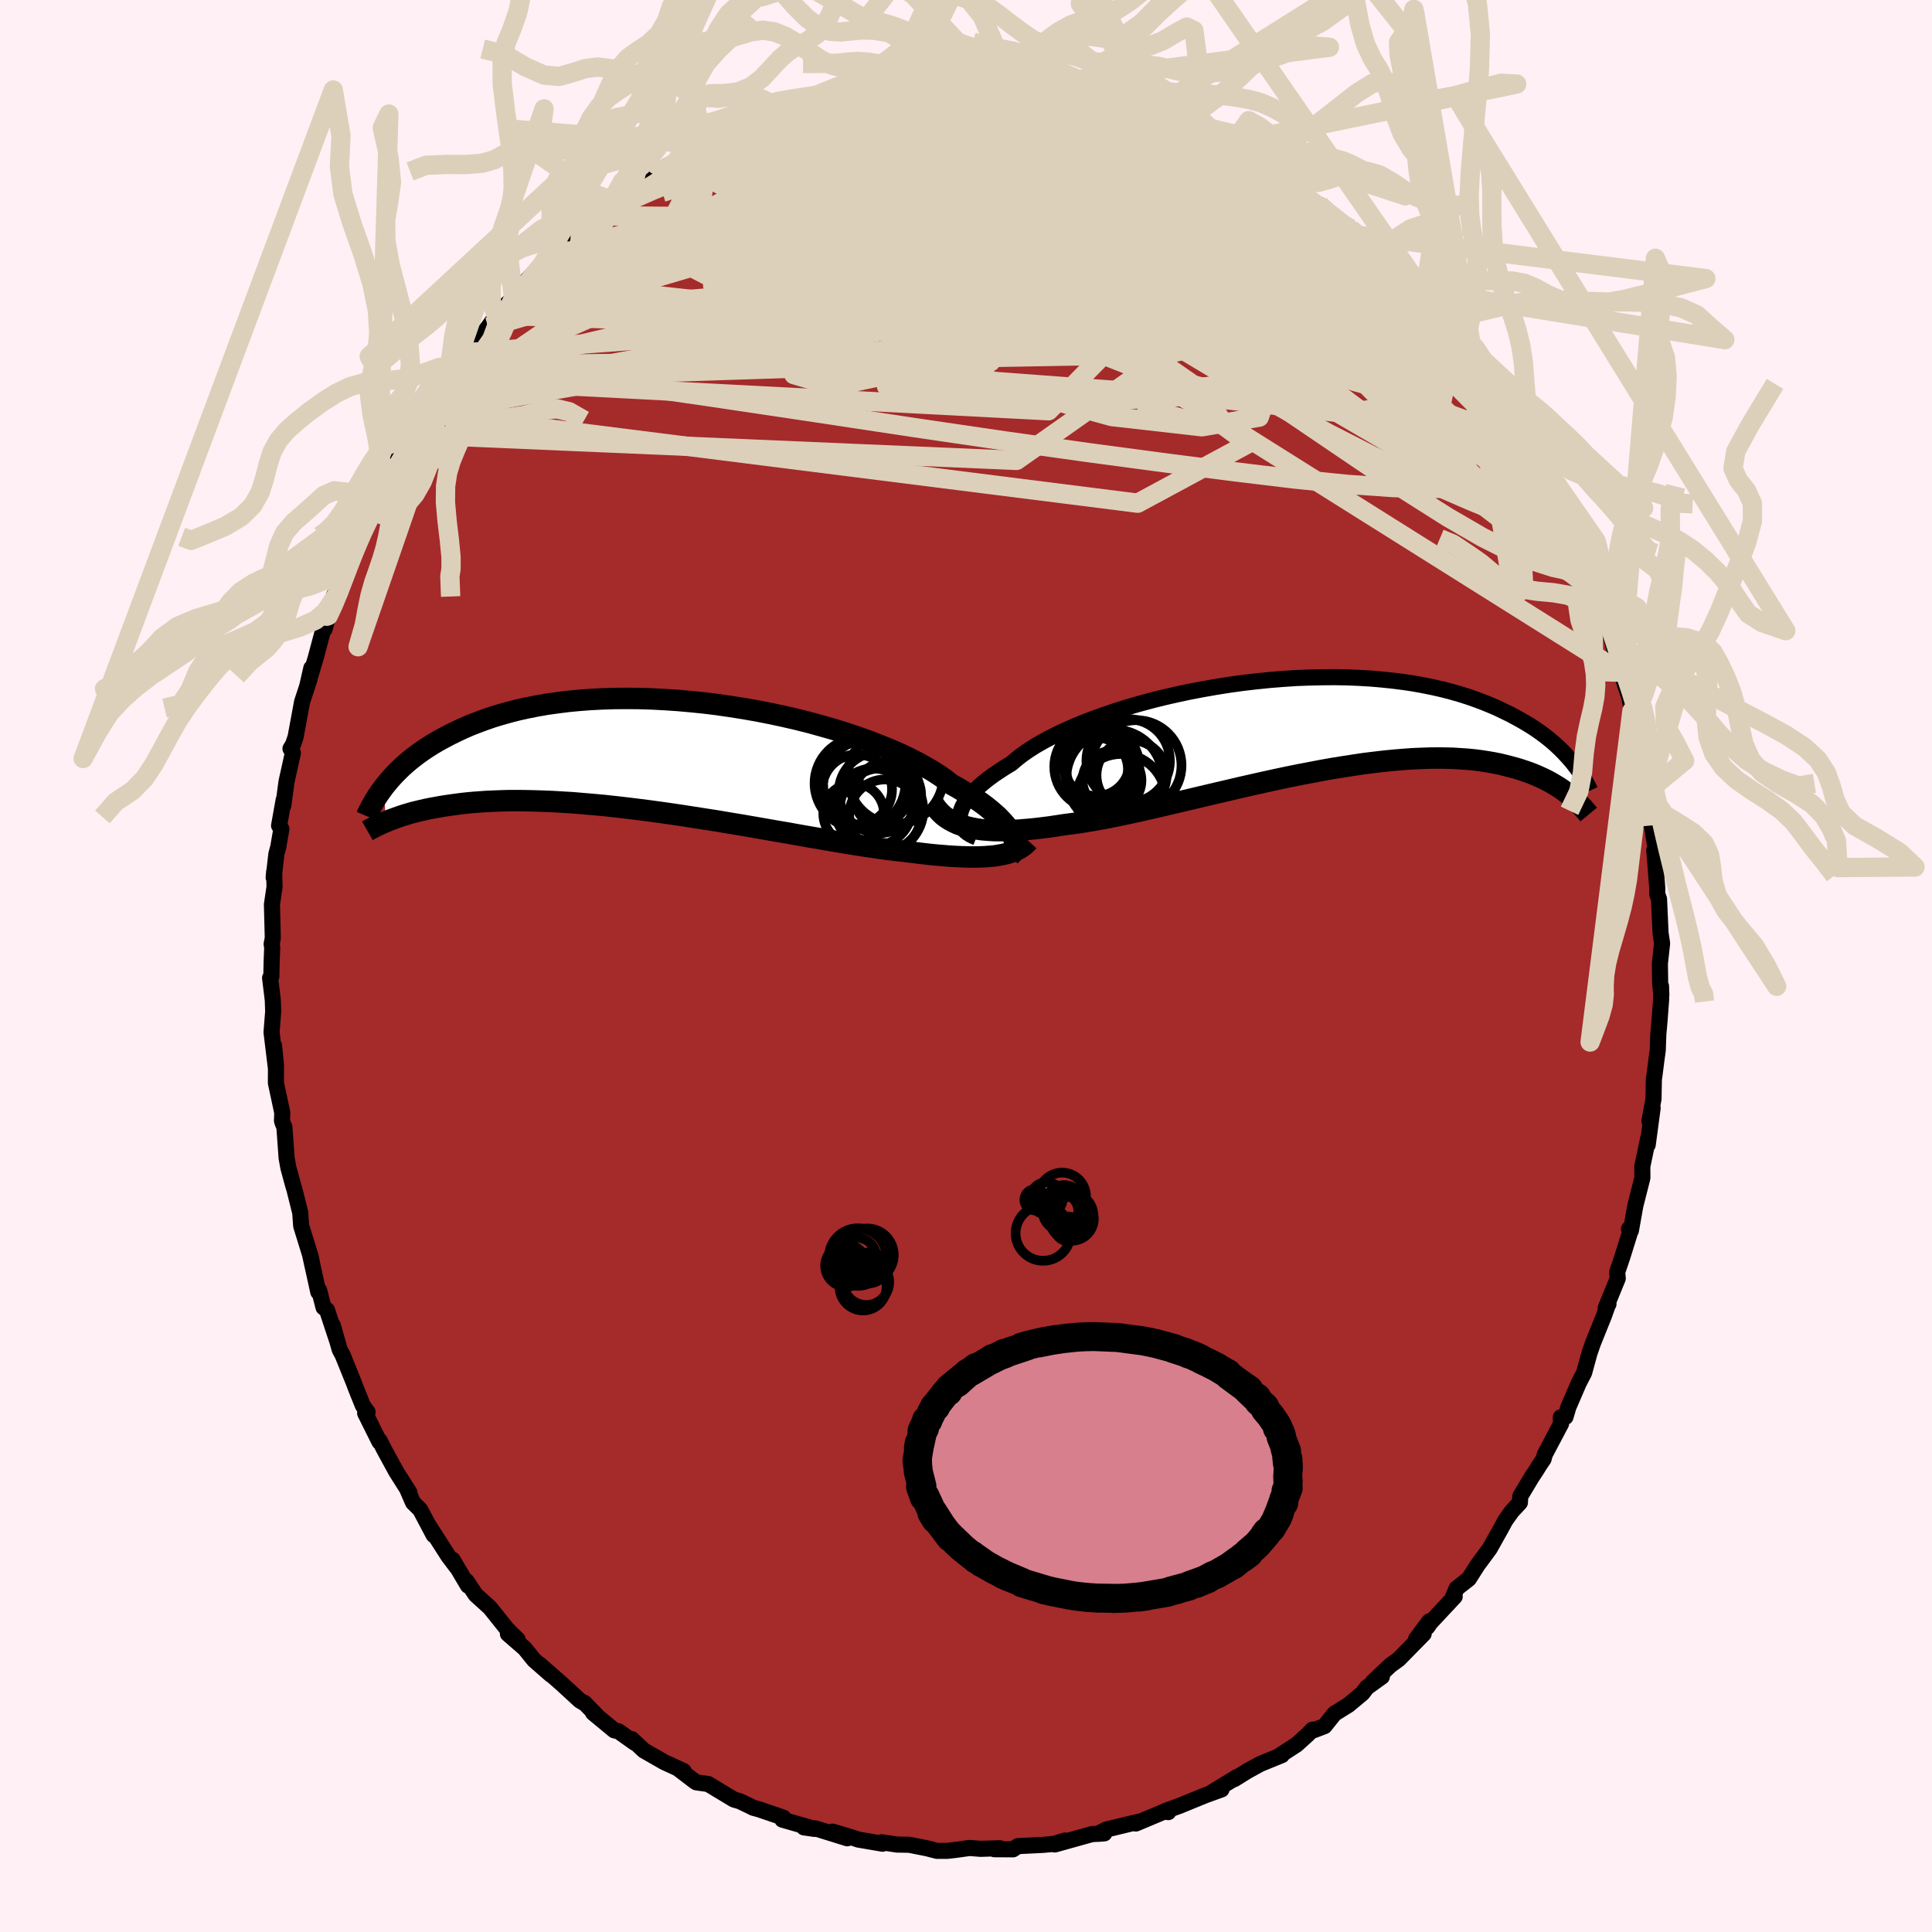 
  <svg viewBox="-100 -100 200 200" xmlns="http://www.w3.org/2000/svg" width="500" height="500" id="face-svg">
    <defs>
      <clipPath id="leftEyeClipPath">
        <polyline points="36.78,8.32 36.63,8.03 36.43,7.72 36.2,7.4 35.94,7.08 35.63,6.74 35.29,6.39 34.9,6.04 34.48,5.68 34.02,5.31 33.52,4.94 32.98,4.57 32.4,4.19 31.78,3.81 31.13,3.42 30.44,3.04 29.88,2.59 29.24,2.14 28.54,1.69 27.77,1.24 26.94,0.78 26.05,0.33 25.1,-0.12 24.09,-0.56 23.03,-0.99 21.93,-1.42 20.77,-1.83 19.58,-2.23 18.34,-2.62 17.08,-2.98 15.78,-3.34 14.46,-3.67 13.12,-3.98 11.76,-4.27 10.39,-4.54 9.02,-4.78 7.63,-5 6.25,-5.2 4.87,-5.37 3.49,-5.51 2.13,-5.63 0.78,-5.72 -0.56,-5.79 -1.87,-5.83 -3.17,-5.84 -4.43,-5.83 -5.67,-5.79 -6.88,-5.73 -8.06,-5.64 -9.21,-5.53 -10.32,-5.39 -11.4,-5.24 -12.44,-5.06 -13.44,-4.86 -14.4,-4.65 -15.33,-4.41 -16.22,-4.16 -17.07,-3.9 -17.88,-3.62 -18.66,-3.33 -19.4,-3.04 -20.11,-2.73 -20.79,-2.41 -21.43,-2.1 -22.05,-1.77 -22.64,-1.45 -23.2,-1.12 -23.73,-0.79 -24.24,-0.45 -24.72,-0.11 -25.17,0.23 -25.6,0.57 -26.01,0.92 -26.39,1.26 -26.75,1.61 -27.09,1.95 -27.41,2.29 -27.71,2.63 -27.99,2.97 -28.26,3.3 -28.1,6.94 -27.84,6.83 -27.57,6.72 -27.29,6.62 -26.99,6.51 -26.68,6.4 -26.35,6.29 -26,6.18 -25.63,6.07 -25.25,5.96 -24.84,5.86 -24.42,5.76 -23.98,5.66 -23.51,5.56 -23.02,5.47 -22.52,5.38 -21.99,5.29 -21.44,5.21 -20.86,5.13 -20.26,5.05 -19.63,4.98 -18.97,4.92 -18.28,4.87 -17.57,4.82 -16.82,4.79 -16.04,4.76 -15.24,4.74 -14.4,4.74 -13.53,4.75 -12.63,4.77 -11.7,4.8 -10.74,4.84 -9.75,4.9 -8.73,4.96 -7.69,5.05 -6.62,5.14 -5.53,5.24 -4.42,5.36 -3.28,5.49 -2.13,5.63 -0.96,5.78 0.23,5.94 1.43,6.11 2.64,6.29 3.86,6.48 5.08,6.67 6.3,6.86 7.53,7.07 8.75,7.27 9.96,7.48 11.17,7.69 12.37,7.9 13.55,8.1 14.71,8.31 15.86,8.51 16.98,8.7 18.07,8.89 19.14,9.07 20.18,9.24 21.18,9.4 22.15,9.54 23.08,9.68 23.97,9.8 24.82,9.9 25.63,9.99 26.45,10.09 27.24,10.19 28.02,10.28 28.77,10.36 29.49,10.42 30.19,10.48 30.87,10.52 31.52,10.55 32.14,10.57 32.74,10.58 33.31,10.57 33.85,10.55 34.37,10.51 34.86,10.47 35.32,10.4" />
      </clipPath>
      <clipPath id="rightEyeClipPath">
        <polyline points="-36.02,9.6 -35.97,9.29 -35.88,8.97 -35.75,8.64 -35.57,8.3 -35.34,7.95 -35.07,7.59 -34.76,7.23 -34.4,6.85 -34,6.47 -33.55,6.09 -33.06,5.7 -32.53,5.31 -31.95,4.92 -31.34,4.52 -30.69,4.13 -30.15,3.67 -29.55,3.2 -28.87,2.73 -28.13,2.26 -27.31,1.79 -26.44,1.33 -25.5,0.87 -24.51,0.42 -23.46,-0.02 -22.36,-0.46 -21.21,-0.87 -20.02,-1.28 -18.79,-1.67 -17.52,-2.04 -16.23,-2.39 -14.91,-2.72 -13.56,-3.03 -12.2,-3.32 -10.83,-3.58 -9.45,-3.82 -8.06,-4.04 -6.67,-4.23 -5.29,-4.39 -3.91,-4.53 -2.54,-4.64 -1.19,-4.73 0.15,-4.78 1.46,-4.81 2.76,-4.82 4.02,-4.8 5.26,-4.75 6.47,-4.68 7.65,-4.58 8.8,-4.46 9.91,-4.32 10.98,-4.16 12.02,-3.97 13.01,-3.77 13.97,-3.55 14.89,-3.31 15.77,-3.06 16.62,-2.79 17.42,-2.51 18.19,-2.22 18.93,-1.92 19.63,-1.62 20.29,-1.3 20.93,-0.99 21.53,-0.67 22.11,-0.35 22.66,-0.03 23.18,0.29 23.68,0.62 24.15,0.95 24.59,1.28 25.01,1.61 25.4,1.94 25.77,2.27 26.12,2.6 26.45,2.93 26.75,3.25 27.04,3.57 27.31,3.88 27.56,4.19 27.28,7.54 27.04,7.34 26.79,7.14 26.52,6.94 26.24,6.74 25.94,6.54 25.62,6.35 25.29,6.15 24.95,5.96 24.58,5.77 24.2,5.59 23.8,5.41 23.38,5.23 22.94,5.06 22.48,4.9 22,4.74 21.5,4.59 20.97,4.45 20.43,4.31 19.86,4.17 19.26,4.05 18.63,3.94 17.98,3.84 17.3,3.75 16.6,3.68 15.86,3.63 15.09,3.58 14.29,3.56 13.46,3.55 12.61,3.56 11.72,3.59 10.8,3.63 9.86,3.7 8.89,3.78 7.89,3.88 6.87,4 5.82,4.13 4.75,4.29 3.66,4.46 2.54,4.64 1.41,4.84 0.27,5.06 -0.89,5.28 -2.07,5.52 -3.25,5.77 -4.44,6.03 -5.64,6.3 -6.84,6.57 -8.03,6.85 -9.23,7.13 -10.42,7.41 -11.61,7.69 -12.78,7.97 -13.94,8.24 -15.08,8.51 -16.21,8.77 -17.32,9.02 -18.4,9.26 -19.45,9.48 -20.48,9.69 -21.48,9.88 -22.44,10.05 -23.37,10.2 -24.26,10.33 -25.12,10.44 -25.96,10.57 -26.78,10.69 -27.58,10.79 -28.36,10.88 -29.11,10.95 -29.85,11.01 -30.56,11.05 -31.24,11.07 -31.9,11.07 -32.54,11.06 -33.14,11.02 -33.73,10.97 -34.28,10.89 -34.81,10.79 -35.31,10.67" />
      </clipPath>
      <filter id="fuzzy">
        <feTurbulence id="turbulence" baseFrequency="0.05" numOctaves="3" type="noise" result="noise" />
        <feDisplacementMap in="SourceGraphic" in2="noise" scale="2" />
      </filter>
      <linearGradient id="rainbowGradient" x1="0%" y1="0%" x2="100%" y2="0%">
        <stop offset="0%" style="stop-color: rgb(167, 133, 106); stop-opacity: 1" />
        <stop offset="50%" style="stop-color: rgb(154, 205, 50); stop-opacity: 1" />
        <stop offset="100%" style="stop-color: rgb(255, 127, 80); stop-opacity: 1" />
      </linearGradient>
    </defs>
    <rect x="-100" y="-100" width="100%" height="100%" fill="rgb(255, 240, 245)" />
    <polyline id="faceContour" points="71.86,1.8 71.98,3 71.95,2.09 71.96,3.46 71.79,5.72 71.67,7.06 71.61,8.72 71.48,9.66 71.25,11.47 71.21,11.66 71.17,13.76 70.75,16.06 71.08,14.7 70.57,18.51 70.62,17.85 70.01,20.75 70.02,21.93 69.29,24.81 68.83,27.39 68.63,27.22 68.79,27.4 67.93,30.16 67.41,31.69 67.47,32.34 66.22,35.4 66.51,34.99 66.49,34.95 66.05,36.19 64.92,39 64.55,40.05 63.99,42.1 63.43,43.18 62.36,45.66 62.06,46.68 61.57,46.72 61.6,47.38 59.92,50.56 59.79,51.04 59.39,51.63 58.98,52.29 58.56,52.92 57.38,54.89 57.34,55.55 56.49,56.47 55.83,57.4 55.32,58.34 54.21,60.32 52.97,62 52.05,63.44 50.78,64.44 50.41,65.33 50.59,65.28 48.06,67.99 47.77,68.42 47.96,67.84 46.58,69.69 47.38,69.13 44.8,71.76 43.92,72.4 42.12,74.11 43.05,73.57 41.49,74.69 41.04,75.29 39.6,76.49 38.14,77.4 37.11,78.69 35.98,79.12 35.87,79.05 35.35,79.58 34.21,80.61 32.26,81.87 32.7,81.69 30.47,82.6 29.12,83.34 27.77,84.18 28.06,83.95 25.48,85.52 26.45,85.24 24.82,85.83 23.59,86.33 22.08,86.95 20.68,87.45 20.94,87.59 20.53,87.53 17.58,88.77 17.84,88.59 14.49,89.4 13.65,89.84 14.32,89.79 13.03,89.87 9.19,90.94 10.24,90.53 9.17,90.87 7.99,90.98 5.37,91.11 4.87,91.44 2.94,91.43 3.51,91.33 1.51,91.39 0.74,91.33 0.37,91.3 -0.77,91.46 -1.93,91.6 -3.02,91.6 -4.01,91.34 -5.88,90.97 -7.13,90.95 -8.73,90.71 -8.64,90.86 -11.16,90.43 -11.77,90.22 -13.82,89.61 -12.29,90.3 -15.56,89.28 -16.78,89.17 -15.66,89.33 -19.01,88.37 -18.91,88.16 -21.4,87.31 -22.05,87.13 -22.39,86.95 -22.42,86.94 -23.4,86.47 -24.04,86.28 -26.69,84.68 -27.91,84.51 -28.07,84.41 -29.81,83.08 -29.23,83.34 -31.25,82.41 -33.36,81.2 -34.6,80.03 -34.27,80.43 -35.96,79.23 -36.42,79.12 -38.61,77.31 -38.04,77.78 -39.51,76.27 -39.4,76.38 -39.97,76.04 -41.83,74.33 -44.14,72.3 -42.95,73.39 -44.71,71.85 -45.68,70.65 -47.42,69.14 -46.42,69.72 -47.53,68.62 -49.28,66.43 -50.76,65.09 -51.69,63.69 -51.56,64.14 -53.14,61.47 -52.74,62.21 -53.58,61.1 -55.68,57.82 -55.11,58.91 -56.5,56.28 -57.24,55.55 -57.79,54.29 -57.61,54.51 -58.98,52.35 -60.25,50.02 -60.7,49.13 -60.72,49.26 -62.2,46.29 -61.95,46.17 -62.43,45.52 -63.14,43.76 -63.4,43.07 -64.53,40.28 -64.83,39.72 -65.56,37.17 -65.05,38.94 -66.15,35.61 -66.51,35.34 -66.96,33.58 -67.05,33.75 -67.88,29.98 -67.64,31.09 -67.83,30.11 -68.82,26.91 -68.92,25.54 -69.5,23.21 -69.67,22.64 -70.15,20.87 -70.33,19.87 -70.56,16.67 -70.74,16.25 -70.81,16.01 -70.78,15.18 -71.44,12.1 -71.43,10.27 -71.63,8.26 -71.45,10.48 -71.89,6.86 -71.72,4.72 -71.76,3.53 -72.04,1.23 -71.91,1.07 -71.88,-0.43 -71.82,-1.92 -71.88,-2.27 -71.76,-2.9 -71.85,-6.37 -71.58,-8.19 -71.62,-9.76 -71.67,-9.16 -71.39,-11.59 -71.2,-12.29 -70.87,-14.19 -71.11,-14.53 -70.63,-17.21 -70.67,-16.61 -70.34,-19.08 -69.68,-22.05 -69.93,-22.5 -69.67,-22.92 -69.4,-23.71 -68.73,-27.34 -67.96,-29.69 -67.77,-30.84 -68.21,-28.91 -67.32,-31.89 -66.53,-34.85 -66.17,-36.21 -66.4,-34.87 -65.41,-38.41 -65.12,-38.47 -64.49,-40.11 -63.85,-42.52 -63.56,-43.09 -62.86,-44.15 -62.61,-44.89 -61.05,-48.57 -62.36,-45.44 -60.61,-48.75 -60.94,-48.76 -59.09,-52.24 -58.51,-53.33 -57.79,-54.36 -57.22,-55.01 -56.03,-57.23 -57.24,-55.23 -55.1,-58.98 -54.1,-60.36 -53.87,-60.72 -52.9,-62 -51.54,-63.5 -52.14,-62.99 -51.52,-63.57 -49.47,-66.13 -48.63,-67.32 -48.6,-67.38 -47.79,-68.29 -46.85,-69.15 -45.45,-71.01 -43.86,-72.63 -43.41,-72.78 -42.49,-74.06 -42.36,-74.21 -40.95,-75.24 -39.95,-76.08 -40.08,-76.06 -38.55,-77.09 -38.23,-77.66 -36.45,-78.82 -36.77,-78.34 -34.49,-80.54 -33.96,-80.6 -31.97,-81.7 -32.06,-82.09 -30.78,-82.71 -31,-82.82 -29.98,-83.3 -26.82,-85.01 -26.64,-84.97 -26.44,-85.04 -25.4,-85.49 -24.67,-86.01 -21.38,-87.45 -19.95,-87.79 -19.68,-87.91 -18.54,-88.52 -18.93,-88.12 -15.48,-89.38 -15.38,-89.58 -16.09,-89.09 -12.47,-90.03 -13.06,-89.99 -11.68,-90.49 -10.66,-90.66 -9.83,-90.44 -9.05,-90.96 -6.26,-91.16 -6.04,-91.12 -3.96,-91.23 -3.79,-91.44 -3.71,-91.46 -1.43,-91.3 0.66,-91.49 0.68,-91.62 3.23,-91.25 5.1,-91.29 3.11,-91.19 6.51,-91.11 7.08,-91.17 8.88,-90.87 8.47,-90.57 10.71,-90.21 12.31,-90.14 13.78,-89.8 12.3,-90.24 14.62,-89.52 16.31,-88.9 17.64,-88.81 16.98,-89.06 20.79,-87.71 21.16,-87.26 20.94,-87.6 21.26,-87.6 23.07,-86.81 24.45,-86.12 25.26,-85.51 26.76,-85.05 27.23,-84.6 27.88,-84.31 29.59,-83.23 30.7,-82.95 32.34,-81.77 33.19,-80.98 33.1,-81.16 35.51,-79.29 36.88,-78.31 36.43,-78.71 36.61,-78.8 37.98,-77.54 39.78,-76.33 39.83,-76.32 42.34,-74.23 42.12,-73.77 44.2,-72.22 44.81,-71.77 46.07,-70.26 46.3,-70.09 47.95,-68.11 46.46,-69.95 48.71,-67.59 48.97,-66.92 50.59,-64.92 51.69,-63.53 51.44,-63.81 51.33,-64.43 52.89,-62.01 53.51,-60.76 54.56,-59.55 56.26,-57.31 56.05,-57.53 56.24,-56.79 57.65,-54.32 58.09,-53.97 58.65,-52.9 59.51,-51.29 60.19,-49.68 60.39,-49.42 61.39,-47.28 61.91,-46.67 62.62,-45.06 63.39,-42.73 63.5,-42.91 64.26,-40.96 64.39,-40.95 65.16,-38.72 65,-38.92 65.93,-36.96 66.39,-35.69 67.05,-33.03 67.68,-31.32 67.79,-30.41 67.96,-29.91 68.59,-28.05 68.48,-28.65 69.15,-25.53 68.94,-26.4 70.24,-20.64 70.14,-20.51 70.65,-18.17 70.63,-17.8 70.66,-16.17 70.96,-14.55 70.89,-15.26 71.39,-12.11 71.55,-10.29 71.25,-12 71.56,-8.08 71.55,-7.46 71.74,-6.94 71.9,-3.42 72.06,-2.34 71.83,-0.25 71.86,1.8 71.98,3" fill="rgb(165, 42, 42)" stroke="black" stroke-width="1.667" stroke-linejoin="round" filter="url(#fuzzy)" />
    <g transform="translate(35.37 -25.08)">
      <polyline id="rightCountour" points="-36.02,9.6 -35.97,9.29 -35.88,8.97 -35.75,8.64 -35.57,8.3 -35.34,7.95 -35.07,7.59 -34.76,7.23 -34.4,6.85 -34,6.47 -33.55,6.09 -33.06,5.7 -32.53,5.31 -31.95,4.92 -31.34,4.52 -30.69,4.13 -30.15,3.67 -29.55,3.2 -28.87,2.73 -28.13,2.26 -27.31,1.79 -26.44,1.33 -25.5,0.87 -24.51,0.42 -23.46,-0.02 -22.36,-0.46 -21.21,-0.87 -20.02,-1.28 -18.79,-1.67 -17.52,-2.04 -16.23,-2.39 -14.91,-2.72 -13.56,-3.03 -12.2,-3.32 -10.83,-3.58 -9.45,-3.82 -8.06,-4.04 -6.67,-4.23 -5.29,-4.39 -3.91,-4.53 -2.54,-4.64 -1.19,-4.73 0.15,-4.78 1.46,-4.81 2.76,-4.82 4.02,-4.8 5.26,-4.75 6.47,-4.68 7.65,-4.58 8.8,-4.46 9.91,-4.32 10.98,-4.16 12.02,-3.97 13.01,-3.77 13.97,-3.55 14.89,-3.31 15.77,-3.06 16.62,-2.79 17.42,-2.51 18.19,-2.22 18.93,-1.92 19.63,-1.62 20.29,-1.3 20.93,-0.99 21.53,-0.67 22.11,-0.35 22.66,-0.03 23.18,0.29 23.68,0.62 24.15,0.95 24.59,1.28 25.01,1.61 25.4,1.94 25.77,2.27 26.12,2.6 26.45,2.93 26.75,3.25 27.04,3.57 27.31,3.88 27.56,4.19 27.28,7.54 27.04,7.34 26.79,7.14 26.52,6.94 26.24,6.74 25.94,6.54 25.62,6.35 25.29,6.15 24.95,5.96 24.58,5.77 24.2,5.59 23.8,5.41 23.38,5.23 22.94,5.06 22.48,4.9 22,4.74 21.5,4.59 20.97,4.45 20.43,4.31 19.86,4.17 19.26,4.05 18.63,3.94 17.98,3.84 17.3,3.75 16.6,3.68 15.86,3.63 15.09,3.58 14.29,3.56 13.46,3.55 12.61,3.56 11.72,3.59 10.8,3.63 9.86,3.7 8.89,3.78 7.89,3.88 6.87,4 5.82,4.13 4.75,4.29 3.66,4.46 2.54,4.64 1.41,4.84 0.27,5.06 -0.89,5.28 -2.07,5.52 -3.25,5.77 -4.44,6.03 -5.64,6.3 -6.84,6.57 -8.03,6.85 -9.23,7.13 -10.42,7.41 -11.61,7.69 -12.78,7.97 -13.94,8.24 -15.08,8.51 -16.21,8.77 -17.32,9.02 -18.4,9.26 -19.45,9.48 -20.48,9.69 -21.48,9.88 -22.44,10.05 -23.37,10.2 -24.26,10.33 -25.12,10.44 -25.96,10.57 -26.78,10.69 -27.58,10.79 -28.36,10.88 -29.11,10.95 -29.85,11.01 -30.56,11.05 -31.24,11.07 -31.9,11.07 -32.54,11.06 -33.14,11.02 -33.73,10.97 -34.28,10.89 -34.81,10.79 -35.31,10.67" fill="white" stroke="white" stroke-width="0" stroke-linejoin="round" filter="url(#fuzzy)" />
    </g>
    <g transform="translate(-31.98 -21.86)">
      <polyline id="leftCountour" points="36.78,8.32 36.63,8.03 36.43,7.72 36.2,7.4 35.94,7.08 35.63,6.74 35.29,6.39 34.9,6.04 34.48,5.68 34.02,5.31 33.52,4.94 32.98,4.57 32.4,4.19 31.78,3.81 31.13,3.42 30.44,3.04 29.88,2.59 29.24,2.14 28.54,1.69 27.77,1.24 26.94,0.78 26.05,0.33 25.1,-0.12 24.09,-0.56 23.03,-0.99 21.93,-1.42 20.77,-1.83 19.58,-2.23 18.34,-2.62 17.08,-2.98 15.78,-3.34 14.46,-3.67 13.12,-3.98 11.76,-4.27 10.39,-4.54 9.02,-4.78 7.63,-5 6.25,-5.2 4.87,-5.37 3.49,-5.51 2.13,-5.63 0.78,-5.72 -0.56,-5.79 -1.87,-5.83 -3.17,-5.84 -4.43,-5.83 -5.67,-5.79 -6.88,-5.73 -8.06,-5.64 -9.21,-5.53 -10.32,-5.39 -11.4,-5.24 -12.44,-5.06 -13.44,-4.86 -14.4,-4.65 -15.33,-4.41 -16.22,-4.16 -17.07,-3.9 -17.88,-3.62 -18.66,-3.33 -19.4,-3.04 -20.11,-2.73 -20.79,-2.41 -21.43,-2.1 -22.05,-1.77 -22.64,-1.45 -23.2,-1.12 -23.73,-0.79 -24.24,-0.45 -24.72,-0.11 -25.17,0.23 -25.6,0.57 -26.01,0.92 -26.39,1.26 -26.75,1.61 -27.09,1.95 -27.41,2.29 -27.71,2.63 -27.99,2.97 -28.26,3.3 -28.1,6.94 -27.84,6.83 -27.57,6.72 -27.29,6.62 -26.99,6.51 -26.68,6.4 -26.35,6.29 -26,6.18 -25.63,6.07 -25.25,5.96 -24.84,5.86 -24.42,5.76 -23.98,5.66 -23.51,5.56 -23.02,5.47 -22.52,5.38 -21.99,5.29 -21.44,5.21 -20.86,5.13 -20.26,5.05 -19.63,4.98 -18.97,4.92 -18.28,4.87 -17.57,4.82 -16.82,4.79 -16.04,4.76 -15.24,4.74 -14.4,4.74 -13.53,4.75 -12.63,4.77 -11.7,4.8 -10.74,4.84 -9.75,4.9 -8.73,4.96 -7.69,5.05 -6.62,5.14 -5.53,5.24 -4.42,5.36 -3.28,5.49 -2.13,5.63 -0.96,5.78 0.23,5.94 1.43,6.11 2.64,6.29 3.86,6.48 5.08,6.67 6.3,6.86 7.53,7.07 8.75,7.27 9.96,7.48 11.17,7.69 12.37,7.9 13.55,8.1 14.71,8.31 15.86,8.51 16.98,8.7 18.07,8.89 19.14,9.07 20.18,9.24 21.18,9.4 22.15,9.54 23.08,9.68 23.97,9.8 24.82,9.9 25.63,9.99 26.45,10.09 27.24,10.19 28.02,10.28 28.77,10.36 29.49,10.42 30.19,10.48 30.87,10.52 31.52,10.55 32.14,10.57 32.74,10.58 33.31,10.57 33.85,10.55 34.37,10.51 34.86,10.47 35.32,10.4" fill="white" stroke="white" stroke-width="0" stroke-linejoin="round" filter="url(#fuzzy)" />
    </g>
    <g transform="translate(35.37 -25.08)">
      <polyline id="rightUpper" points="-34.29,11.76 -34.62,11.63 -34.92,11.48 -35.19,11.31 -35.43,11.12 -35.63,10.91 -35.78,10.68 -35.91,10.43 -35.99,10.17 -36.02,9.89 -36.02,9.6 -35.97,9.29 -35.88,8.97 -35.75,8.64 -35.57,8.3 -35.34,7.95 -35.07,7.59 -34.76,7.23 -34.4,6.85 -34,6.47 -33.55,6.09 -33.06,5.7 -32.53,5.31 -31.95,4.92 -31.34,4.52 -30.69,4.13 -30.15,3.67 -29.55,3.2 -28.87,2.73 -28.13,2.26 -27.31,1.79 -26.44,1.33 -25.5,0.87 -24.51,0.42 -23.46,-0.02 -22.36,-0.46 -21.21,-0.87 -20.02,-1.28 -18.79,-1.67 -17.52,-2.04 -16.23,-2.39 -14.91,-2.72 -13.56,-3.03 -12.2,-3.32 -10.83,-3.58 -9.45,-3.82 -8.06,-4.04 -6.67,-4.23 -5.29,-4.39 -3.91,-4.53 -2.54,-4.64 -1.19,-4.73 0.15,-4.78 1.46,-4.81 2.76,-4.82 4.02,-4.8 5.26,-4.75 6.47,-4.68 7.65,-4.58 8.8,-4.46 9.91,-4.32 10.98,-4.16 12.02,-3.97 13.01,-3.77 13.97,-3.55 14.89,-3.31 15.77,-3.06 16.62,-2.79 17.42,-2.51 18.19,-2.22 18.93,-1.92 19.63,-1.62 20.29,-1.3 20.93,-0.99 21.53,-0.67 22.11,-0.35 22.66,-0.03 23.18,0.29 23.68,0.62 24.15,0.95 24.59,1.28 25.01,1.61 25.4,1.94 25.77,2.27 26.12,2.6 26.45,2.93 26.75,3.25 27.04,3.57 27.31,3.88 27.56,4.19 27.79,4.49 28.01,4.79 28.21,5.08 28.4,5.37 28.57,5.64 28.73,5.91 28.87,6.18 29.01,6.43 29.13,6.68 29.24,6.92" fill="none" stroke="black" stroke-width="1.667" stroke-linejoin="round" filter="url(#fuzzy)" />
      <polyline id="rightLower" points="-38.77,8.23 -38.55,8.58 -38.3,8.9 -38.02,9.21 -37.72,9.49 -37.39,9.74 -37.03,9.97 -36.64,10.18 -36.23,10.37 -35.78,10.53 -35.31,10.67 -34.81,10.79 -34.28,10.89 -33.73,10.97 -33.14,11.02 -32.54,11.06 -31.9,11.07 -31.24,11.07 -30.56,11.05 -29.85,11.01 -29.11,10.95 -28.36,10.88 -27.58,10.79 -26.78,10.69 -25.96,10.57 -25.12,10.44 -24.26,10.33 -23.37,10.2 -22.44,10.05 -21.48,9.88 -20.48,9.69 -19.45,9.48 -18.4,9.26 -17.32,9.02 -16.21,8.77 -15.08,8.51 -13.94,8.24 -12.78,7.97 -11.61,7.69 -10.42,7.41 -9.23,7.13 -8.03,6.85 -6.84,6.57 -5.64,6.3 -4.44,6.03 -3.25,5.77 -2.07,5.52 -0.89,5.28 0.27,5.06 1.41,4.84 2.54,4.64 3.66,4.46 4.75,4.29 5.82,4.13 6.87,4 7.89,3.88 8.89,3.78 9.86,3.7 10.8,3.63 11.72,3.59 12.61,3.56 13.46,3.55 14.29,3.56 15.09,3.58 15.86,3.63 16.6,3.68 17.3,3.75 17.98,3.84 18.63,3.94 19.26,4.05 19.86,4.17 20.43,4.31 20.97,4.45 21.5,4.59 22,4.74 22.48,4.9 22.94,5.06 23.38,5.23 23.8,5.41 24.2,5.59 24.58,5.77 24.95,5.96 25.29,6.15 25.62,6.35 25.94,6.54 26.24,6.74 26.52,6.94 26.79,7.14 27.04,7.34 27.28,7.54 27.51,7.74 27.73,7.93 27.94,8.13 28.13,8.32 28.31,8.51 28.49,8.69 28.65,8.88 28.81,9.06 28.95,9.23 29.09,9.4" fill="none" stroke="black" stroke-width="2.222" stroke-linejoin="round" filter="url(#fuzzy)" />
      <circle r="3.47" cx="-21.539" cy="4.659" stroke="black" fill="none" stroke-width="1.0" filter="url(#fuzzy)" clip-path="url(#rightEyeClipPath)" /><circle r="3.28" cx="-21.884" cy="4.704" stroke="black" fill="none" stroke-width="1.0" filter="url(#fuzzy)" clip-path="url(#rightEyeClipPath)" /><circle r="3.47" cx="-21.894" cy="4.019" stroke="black" fill="none" stroke-width="1.0" filter="url(#fuzzy)" clip-path="url(#rightEyeClipPath)" /><circle r="4.682" cx="-17.744" cy="4.314" stroke="black" fill="none" stroke-width="1.0" filter="url(#fuzzy)" clip-path="url(#rightEyeClipPath)" /><circle r="4.986" cx="-19.994" cy="5.614" stroke="black" fill="none" stroke-width="1.0" filter="url(#fuzzy)" clip-path="url(#rightEyeClipPath)" /><circle r="4.322" cx="-18.584" cy="3.844" stroke="black" fill="none" stroke-width="1.0" filter="url(#fuzzy)" clip-path="url(#rightEyeClipPath)" /><circle r="3.626" cx="-18.234" cy="5.344" stroke="black" fill="none" stroke-width="1.0" filter="url(#fuzzy)" clip-path="url(#rightEyeClipPath)" /><circle r="4.402" cx="-21.829" cy="4.454" stroke="black" fill="none" stroke-width="1.0" filter="url(#fuzzy)" clip-path="url(#rightEyeClipPath)" /><circle r="4.596" cx="-19.309" cy="7.724" stroke="black" fill="none" stroke-width="1.0" filter="url(#fuzzy)" clip-path="url(#rightEyeClipPath)" /><circle r="3.048" cx="-20.254" cy="5.869" stroke="black" fill="none" stroke-width="1.0" filter="url(#fuzzy)" clip-path="url(#rightEyeClipPath)" />
      </g>
    <g transform="translate(-31.98 -21.86)">
      <polyline id="leftUpper" points="36.58,10.4 36.72,10.28 36.83,10.13 36.93,9.97 37,9.78 37.04,9.58 37.05,9.36 37.03,9.12 36.98,8.87 36.9,8.6 36.78,8.32 36.63,8.03 36.43,7.72 36.2,7.4 35.94,7.08 35.63,6.74 35.29,6.39 34.9,6.04 34.48,5.68 34.02,5.31 33.52,4.94 32.98,4.57 32.4,4.19 31.78,3.81 31.13,3.42 30.44,3.04 29.88,2.59 29.24,2.14 28.54,1.69 27.77,1.24 26.94,0.78 26.05,0.33 25.1,-0.12 24.09,-0.56 23.03,-0.99 21.93,-1.42 20.77,-1.83 19.58,-2.23 18.34,-2.62 17.08,-2.98 15.78,-3.34 14.46,-3.67 13.12,-3.98 11.76,-4.27 10.39,-4.54 9.02,-4.78 7.63,-5 6.25,-5.2 4.87,-5.37 3.49,-5.51 2.13,-5.63 0.78,-5.72 -0.56,-5.79 -1.87,-5.83 -3.17,-5.84 -4.43,-5.83 -5.67,-5.79 -6.88,-5.73 -8.06,-5.64 -9.21,-5.53 -10.32,-5.39 -11.4,-5.24 -12.44,-5.06 -13.44,-4.86 -14.4,-4.65 -15.33,-4.41 -16.22,-4.16 -17.07,-3.9 -17.88,-3.62 -18.66,-3.33 -19.4,-3.04 -20.11,-2.73 -20.79,-2.41 -21.43,-2.1 -22.05,-1.77 -22.64,-1.45 -23.2,-1.12 -23.73,-0.79 -24.24,-0.45 -24.72,-0.11 -25.17,0.23 -25.6,0.57 -26.01,0.92 -26.39,1.26 -26.75,1.61 -27.09,1.95 -27.41,2.29 -27.71,2.63 -27.99,2.97 -28.26,3.3 -28.5,3.63 -28.73,3.95 -28.95,4.27 -29.15,4.59 -29.33,4.89 -29.5,5.19 -29.66,5.49 -29.81,5.78 -29.95,6.06 -30.07,6.34" fill="none" stroke="black" stroke-width="2.222" stroke-linejoin="round" filter="url(#fuzzy)" />
      <polyline id="leftLower" points="38.45,8.92 38.25,9.14 38.03,9.34 37.78,9.53 37.51,9.7 37.21,9.86 36.88,10 36.53,10.12 36.16,10.23 35.75,10.32 35.32,10.4 34.86,10.47 34.37,10.51 33.85,10.55 33.31,10.57 32.74,10.58 32.14,10.57 31.52,10.55 30.87,10.52 30.19,10.48 29.49,10.42 28.77,10.36 28.02,10.28 27.24,10.19 26.45,10.09 25.63,9.99 24.82,9.9 23.97,9.8 23.08,9.68 22.15,9.54 21.18,9.4 20.18,9.24 19.14,9.07 18.07,8.89 16.98,8.7 15.86,8.51 14.71,8.31 13.55,8.1 12.37,7.9 11.17,7.69 9.96,7.48 8.75,7.27 7.53,7.07 6.3,6.86 5.08,6.67 3.86,6.48 2.64,6.29 1.43,6.11 0.23,5.94 -0.96,5.78 -2.13,5.63 -3.28,5.49 -4.42,5.36 -5.53,5.24 -6.62,5.14 -7.69,5.05 -8.73,4.96 -9.75,4.9 -10.74,4.84 -11.7,4.8 -12.63,4.77 -13.53,4.75 -14.4,4.74 -15.24,4.74 -16.04,4.76 -16.82,4.79 -17.57,4.82 -18.28,4.87 -18.97,4.92 -19.63,4.98 -20.26,5.05 -20.86,5.13 -21.44,5.21 -21.99,5.29 -22.52,5.38 -23.02,5.47 -23.51,5.56 -23.98,5.66 -24.42,5.76 -24.84,5.86 -25.25,5.96 -25.63,6.07 -26,6.18 -26.35,6.29 -26.68,6.4 -26.99,6.51 -27.29,6.62 -27.57,6.72 -27.84,6.83 -28.1,6.94 -28.34,7.04 -28.57,7.14 -28.78,7.24 -28.99,7.34 -29.18,7.43 -29.36,7.53 -29.53,7.61 -29.7,7.7 -29.85,7.78 -29.99,7.86" fill="none" stroke="black" stroke-width="2.222" stroke-linejoin="round" filter="url(#fuzzy)" />
      <circle r="3.142" cx="20.35" cy="6.096" stroke="black" fill="none" stroke-width="1.0" filter="url(#fuzzy)" clip-path="url(#leftEyeClipPath)" /><circle r="3.618" cx="20.705" cy="3.581" stroke="black" fill="none" stroke-width="1.0" filter="url(#fuzzy)" clip-path="url(#leftEyeClipPath)" /><circle r="4.336" cx="23.225" cy="5.716" stroke="black" fill="none" stroke-width="1.0" filter="url(#fuzzy)" clip-path="url(#leftEyeClipPath)" /><circle r="3.712" cx="23.6" cy="6.261" stroke="black" fill="none" stroke-width="1.0" filter="url(#fuzzy)" clip-path="url(#leftEyeClipPath)" /><circle r="4.704" cx="21.01" cy="2.941" stroke="black" fill="none" stroke-width="1.0" filter="url(#fuzzy)" clip-path="url(#leftEyeClipPath)" /><circle r="4.602" cx="21.79" cy="3.036" stroke="black" fill="none" stroke-width="1.0" filter="url(#fuzzy)" clip-path="url(#leftEyeClipPath)" /><circle r="4.944" cx="24.685" cy="2.226" stroke="black" fill="none" stroke-width="1.0" filter="url(#fuzzy)" clip-path="url(#leftEyeClipPath)" /><circle r="3.48" cx="23.86" cy="4.201" stroke="black" fill="none" stroke-width="1.0" filter="url(#fuzzy)" clip-path="url(#leftEyeClipPath)" /><circle r="4.202" cx="23.005" cy="3.901" stroke="black" fill="none" stroke-width="1.0" filter="url(#fuzzy)" clip-path="url(#leftEyeClipPath)" /><circle r="4.02" cx="22.39" cy="5.431" stroke="black" fill="none" stroke-width="1.0" filter="url(#fuzzy)" clip-path="url(#leftEyeClipPath)" />
    </g>
    <g id="hairs">
      <polyline points="-29.98,-83.3 -27.78,-84.37 -26.3,-84.88 -24.75,-85.28 -22.83,-85.75 -20.52,-86.3 -17.97,-86.87 -15.36,-87.41 -12.78,-87.89 -10.28,-88.31 -7.84,-88.7 -5.44,-89.06 -3.1,-89.39 -0.85,-89.69 1.24,-89.96 3.09,-90.23 4.69,-90.52 6.11,-90.83" fill="none" stroke="rgb(220, 208, 186)" stroke-width="2" stroke-linejoin="round" filter="url(#fuzzy)" /><polyline points="36.43,-78.71 37.06,-78.3 38.22,-77.36 39.55,-76.2 40.93,-74.94 42.31,-73.61 43.66,-72.26 44.94,-70.96 46.12,-69.76 47.14,-68.7 48,-67.8 48.7,-67.07 49.25,-66.48 49.7,-66 50.04,-65.62 50.21,-65.42 50.11,-65.56 49.65,-66.14 48.88,-67.11 48.04,-68.09" fill="none" stroke="rgb(220, 208, 186)" stroke-width="2" stroke-linejoin="round" filter="url(#fuzzy)" /><polyline points="-31.97,-81.7 -31.31,-81.95 -29.54,-81.93 -26.8,-81.67 -23.14,-81.22 -18.72,-80.54 -13.69,-79.58 -8.12,-78.38 -1.97,-76.97 4.76,-75.4 12.01,-73.67 19.63,-71.78 27.43,-69.78 35.32,-67.75 43.31,-65.84" fill="none" stroke="rgb(220, 208, 186)" stroke-width="2" stroke-linejoin="round" filter="url(#fuzzy)" /><polyline points="64.26,-40.96 64.36,-40.61 64.19,-40.28 63.66,-40.28 62.74,-40.63 61.37,-41.39 59.5,-42.7 57.07,-44.71 54.01,-47.52 50.29,-51.17 45.86,-55.65 40.69,-60.91 34.76,-66.93 28.04,-73.75 20.74,-81.4" fill="none" stroke="rgb(220, 208, 186)" stroke-width="2" stroke-linejoin="round" filter="url(#fuzzy)" /><polyline points="39.83,-76.32 41.45,-74.81 42.42,-73.78 43.15,-72.95 43.65,-72.27 43.88,-71.76 43.83,-71.42 43.53,-71.21 42.99,-71.1 42.22,-71.07 41.22,-71.13 39.93,-71.32 38.32,-71.67 36.34,-72.2 34,-72.9 31.31,-73.74 28.29,-74.72 24.91,-75.87 21.13,-77.21 16.87,-78.79 12.09,-80.61 6.78,-82.66 1.01,-84.97 -5.12,-87.58" fill="none" stroke="rgb(220, 208, 186)" stroke-width="2" stroke-linejoin="round" filter="url(#fuzzy)" /><polyline points="-19.95,-87.79 -19.38,-88.01 -18.38,-88.32 -17.05,-88.68 -15.55,-89.06 -14.02,-89.42 -12.57,-89.76 -11.21,-90.07 -10,-90.35 -8.95,-90.6 -8.1,-90.79 -7.49,-90.92 -7.24,-90.99 -7.49,-90.98 -8.42,-90.84" fill="none" stroke="rgb(220, 208, 186)" stroke-width="2" stroke-linejoin="round" filter="url(#fuzzy)" /><polyline points="63.5,-42.91 63.87,-41.7 63.74,-41.14 63.18,-40.92 62.21,-40.96 60.81,-41.26 58.93,-41.86 56.5,-42.85 53.49,-44.36 49.88,-46.45 45.65,-49.13 40.79,-52.37 35.26,-56.12 29.02,-60.35 22.08,-65.04 14.44,-70.26 6.1,-76.13 -3.01,-82.74" fill="none" stroke="rgb(220, 208, 186)" stroke-width="2" stroke-linejoin="round" filter="url(#fuzzy)" /><polyline points="14.62,-89.52 16.11,-89.02 17.49,-88.52 19,-87.83 20.61,-86.99 22.24,-86.07 23.87,-85.09 25.57,-84.05 27.34,-82.93 29.19,-81.75 31.07,-80.54 32.94,-79.31 34.77,-78.08 36.52,-76.9 38.17,-75.81 39.69,-74.81 41.05,-73.93 42.26,-73.13 43.33,-72.39 44.21,-71.79 44.79,-71.48" fill="none" stroke="rgb(220, 208, 186)" stroke-width="2" stroke-linejoin="round" filter="url(#fuzzy)" /><polyline points="58.09,-53.97 58.43,-52.87 58.26,-51.82 57.48,-50.98 56.1,-50.33 54.11,-49.86 51.49,-49.55 48.19,-49.42 44.19,-49.53 39.45,-49.86 33.95,-50.42 27.66,-51.18 20.59,-52.09 12.72,-53.14 4.09,-54.35 -5.32,-55.73 -15.56,-57.28 -26.76,-58.95 -39.03,-60.73" fill="none" stroke="rgb(220, 208, 186)" stroke-width="2" stroke-linejoin="round" filter="url(#fuzzy)" /><polyline points="-1.43,-91.3 0.19,-91.35 1.79,-91.13 3.53,-90.71 5.36,-90.16 7.29,-89.5 9.35,-88.73 11.55,-87.88 13.86,-86.94 16.25,-85.92 18.68,-84.85 21.13,-83.74 23.56,-82.62 25.95,-81.5 28.29,-80.4 30.6,-79.32 32.86,-78.23 35.06,-77.14 37.14,-76.09 39,-75.16 40.53,-74.42 41.65,-73.92" fill="none" stroke="rgb(220, 208, 186)" stroke-width="2" stroke-linejoin="round" filter="url(#fuzzy)" /><polyline points="8.47,-90.57 10.24,-90.29 11.27,-90.06 11.69,-89.8 11.75,-89.45 11.56,-88.99 11.11,-88.43 10.33,-87.77 9.15,-87.02 7.49,-86.2 5.34,-85.3 2.67,-84.33 -0.5,-83.27 -4.14,-82.11 -8.28,-80.81 -12.96,-79.4 -18.22,-77.87 -24.14,-76.2 -30.81,-74.31 -38.34,-72.03" fill="none" stroke="rgb(220, 208, 186)" stroke-width="2" stroke-linejoin="round" filter="url(#fuzzy)" /><polyline points="33.1,-81.16 34.96,-79.73 36.1,-78.87 36.96,-78.21 37.87,-77.48 38.93,-76.61 40.11,-75.6 41.34,-74.53 42.55,-73.43 43.69,-72.37 44.73,-71.38 45.62,-70.52 46.34,-69.83 46.87,-69.31 47.22,-68.97 47.41,-68.78 47.46,-68.72 47.35,-68.81 47.02,-69.11 46.4,-69.71 45.43,-70.68 44.09,-72.04 42.38,-73.82" fill="none" stroke="rgb(220, 208, 186)" stroke-width="2" stroke-linejoin="round" filter="url(#fuzzy)" /><polyline points="-10.66,-90.66 -9.56,-90.54 -7.79,-90.33 -5.59,-89.9 -3.14,-89.23 -0.51,-88.35 2.34,-87.27 5.46,-86.02 8.85,-84.63 12.48,-83.09 16.28,-81.44 20.16,-79.69 24.08,-77.87 27.98,-76.01 31.85,-74.18 35.68,-72.38 39.47,-70.61 43.28,-68.72 47.28,-66.43" fill="none" stroke="rgb(220, 208, 186)" stroke-width="2" stroke-linejoin="round" filter="url(#fuzzy)" /><polyline points="44.81,-71.77 45.42,-70.72 45.1,-70.04 43.99,-69.56 42.14,-69.12 39.62,-68.64 36.37,-68.11 32.3,-67.64 27.31,-67.3 21.34,-67.12 14.39,-67 6.45,-66.86 -2.52,-66.62 -12.54,-66.36 -23.64,-66.24 -35.74,-66.49" fill="none" stroke="rgb(220, 208, 186)" stroke-width="2" stroke-linejoin="round" filter="url(#fuzzy)" /><polyline points="36.61,-78.8 37.78,-77.71 38.48,-76.81 38.72,-75.98 38.51,-75.17 37.83,-74.4 36.66,-73.72 34.94,-73.14 32.64,-72.68 29.72,-72.33 26.19,-72.07 22.06,-71.86 17.36,-71.68 12.09,-71.52 6.21,-71.43 -0.33,-71.45 -7.56,-71.62 -15.5,-71.91 -24.13,-72.24 -33.39,-72.56" fill="none" stroke="rgb(220, 208, 186)" stroke-width="2" stroke-linejoin="round" filter="url(#fuzzy)" /><polyline points="36.88,-78.31 36.76,-78.48 37.24,-78.17 38.06,-77.56 39,-76.81 39.92,-76.03 40.73,-75.29 41.39,-74.63 41.86,-74.09 42.1,-73.72 42.09,-73.53 41.82,-73.53 41.29,-73.72 40.51,-74.08 39.48,-74.6 38.2,-75.28 36.66,-76.14 34.83,-77.23 32.7,-78.56 30.22,-80.15 27.34,-82 24.01,-84.11 20.34,-86.42" fill="none" stroke="rgb(220, 208, 186)" stroke-width="2" stroke-linejoin="round" filter="url(#fuzzy)" /><polyline points="42.34,-74.23 42.73,-73.54 43.51,-72.74 44.17,-72.02 44.59,-71.48 44.72,-71.12 44.59,-70.92 44.22,-70.86 43.63,-70.89 42.81,-71.04 41.7,-71.36 40.25,-71.9 38.44,-72.68 36.25,-73.7 33.66,-74.93 30.68,-76.38 27.27,-78.07 23.38,-80.05 18.98,-82.37 14.14,-85.02 9.03,-87.97" fill="none" stroke="rgb(220, 208, 186)" stroke-width="2" stroke-linejoin="round" filter="url(#fuzzy)" /><polyline points="61.39,-47.28 61.79,-46.49 61.91,-45.65 61.65,-45.14 60.97,-45.08 59.86,-45.46 58.31,-46.23 56.31,-47.38 53.84,-48.88 50.89,-50.73 47.42,-52.98 43.4,-55.69 38.77,-58.94 33.47,-62.82 27.43,-67.35 20.62,-72.5 13.02,-78.22 4.71,-84.52" fill="none" stroke="rgb(220, 208, 186)" stroke-width="2" stroke-linejoin="round" filter="url(#fuzzy)" /><polyline points="6.51,-91.11 7.26,-91.04 8.04,-90.82 8.76,-90.56 9.37,-90.28 9.76,-89.99 9.89,-89.68 9.76,-89.33 9.4,-88.91 8.78,-88.43 7.89,-87.89 6.68,-87.29 5.11,-86.65 3.13,-85.95 0.71,-85.19 -2.14,-84.36 -5.41,-83.43 -9.11,-82.41 -13.25,-81.3 -17.84,-80.14 -22.92,-78.94 -28.46,-77.74 -34.42,-76.54" fill="none" stroke="rgb(220, 208, 186)" stroke-width="2" stroke-linejoin="round" filter="url(#fuzzy)" /><polyline points="-32.06,-82.09 -31.09,-82.57 -29.97,-83.07 -28.44,-83.67 -26.69,-84.29 -24.86,-84.87 -22.96,-85.42 -20.93,-85.99 -18.79,-86.58 -16.58,-87.17 -14.37,-87.73 -12.25,-88.24 -10.25,-88.7 -8.38,-89.12 -6.66,-89.51 -5.08,-89.88 -3.65,-90.21 -2.39,-90.5 -1.3,-90.76 -0.42,-91 0.15,-91.21 0.34,-91.39" fill="none" stroke="rgb(220, 208, 186)" stroke-width="2" stroke-linejoin="round" filter="url(#fuzzy)" /><polyline points="47.95,-68.11 47.65,-68.55 48.4,-67.65 49.41,-66.36 50.41,-65.08 51.28,-63.94 52.03,-62.97 52.7,-62.07 53.34,-61.21 53.92,-60.42 54.37,-59.78 54.63,-59.41 54.63,-59.38 54.39,-59.68 53.95,-60.25 53.33,-61.06 52.48,-62.19 51.15,-63.98" fill="none" stroke="rgb(220, 208, 186)" stroke-width="2" stroke-linejoin="round" filter="url(#fuzzy)" /><polyline points="-9.05,-90.96 -7.13,-91.08 -5.95,-91.14 -5.1,-91.18 -4.42,-91.19 -3.82,-91.15 -3.31,-91.04 -2.96,-90.86 -2.83,-90.61 -3.02,-90.28 -3.55,-89.87 -4.44,-89.39 -5.7,-88.81 -7.33,-88.13 -9.34,-87.35 -11.73,-86.47 -14.55,-85.49 -17.86,-84.39 -21.77,-83.14 -26.34,-81.69 -31.43,-80.09" fill="none" stroke="rgb(220, 208, 186)" stroke-width="2" stroke-linejoin="round" filter="url(#fuzzy)" /><polyline points="48.71,-67.59 49.32,-66.61 50.11,-65.55 50.67,-64.81 51.02,-64.34 51.24,-63.97 51.38,-63.62 51.42,-63.32 51.3,-63.17 50.94,-63.25 50.3,-63.63 49.34,-64.33 48.05,-65.38 46.4,-66.81 44.36,-68.63 41.89,-70.88 38.94,-73.59 35.46,-76.8 31.48,-80.5" fill="none" stroke="rgb(220, 208, 186)" stroke-width="2" stroke-linejoin="round" filter="url(#fuzzy)" /><polyline points="42.12,-73.77 43.43,-72.6 43.78,-71.7 43.43,-70.93 42.41,-70.29 40.78,-69.72 38.58,-69.16 35.83,-68.55 32.48,-67.88 28.48,-67.19 23.76,-66.54 18.28,-65.94 12.07,-65.38 5.14,-64.8 -2.51,-64.17 -10.95,-63.49 -20.2,-62.86 -30.25,-62.44 -41.05,-62.32" fill="none" stroke="rgb(220, 208, 186)" stroke-width="2" stroke-linejoin="round" filter="url(#fuzzy)" /><polyline points="42.12,-73.77 43.45,-72.69 43.9,-72.03 43.68,-71.66 42.8,-71.61 41.29,-71.85 39.19,-72.34 36.5,-73.02 33.16,-73.89 29.06,-75.04 24.12,-76.56 18.29,-78.51 11.6,-80.87 4.13,-83.54 -4.03,-86.52" fill="none" stroke="rgb(220, 208, 186)" stroke-width="2" stroke-linejoin="round" filter="url(#fuzzy)" /><polyline points="37.98,-77.54 39.04,-76.71 39.38,-76.05 39.18,-75.45 38.37,-74.98 36.89,-74.73 34.66,-74.72 31.63,-74.97 27.75,-75.5 22.99,-76.31 17.35,-77.34 10.75,-78.54 3.09,-79.83 -5.71,-81.23 -15.61,-82.88" fill="none" stroke="rgb(220, 208, 186)" stroke-width="2" stroke-linejoin="round" filter="url(#fuzzy)" /><polyline points="46.07,-70.26 46.58,-69.72 47.18,-69.05 47.84,-68.3 48.62,-67.37 49.45,-66.35 50.23,-65.39 50.86,-64.59 51.35,-63.99 51.69,-63.54 51.9,-63.24 51.95,-63.11 51.81,-63.23 51.41,-63.67 50.74,-64.44 49.82,-65.53 48.6,-66.98 47.01,-68.97" fill="none" stroke="rgb(220, 208, 186)" stroke-width="2" stroke-linejoin="round" filter="url(#fuzzy)" /><polyline points="46.46,-69.95 47.98,-68.23 48.9,-67.03 49.47,-66.2 49.65,-65.8 49.46,-65.8 48.94,-66.09 48.15,-66.58 47.03,-67.32 45.49,-68.41 43.44,-69.97 40.82,-72.06 37.63,-74.7 33.87,-77.87 29.49,-81.63" fill="none" stroke="rgb(220, 208, 186)" stroke-width="2" stroke-linejoin="round" filter="url(#fuzzy)" /><polyline points="20.79,-87.71 21.15,-87.4 21.85,-86.99 23.09,-86.28 24.76,-85.28 26.68,-84.11 28.69,-82.85 30.7,-81.57 32.68,-80.28 34.64,-78.98 36.52,-77.73 38.25,-76.58 39.71,-75.63 40.78,-74.93 41.48,-74.53" fill="none" stroke="rgb(220, 208, 186)" stroke-width="2" stroke-linejoin="round" filter="url(#fuzzy)" /><polyline points="33.19,-80.98 33.81,-80.57 34.87,-79.81 35.72,-79.21 36.33,-78.79 36.82,-78.43 37.26,-78.08 37.62,-77.74 37.85,-77.44 37.86,-77.25 37.59,-77.23 36.99,-77.41 36.01,-77.85 34.63,-78.56 32.86,-79.55 30.72,-80.81 28.15,-82.36 25.03,-84.24 21.28,-86.48" fill="none" stroke="rgb(220, 208, 186)" stroke-width="2" stroke-linejoin="round" filter="url(#fuzzy)" /><polyline points="21.26,-87.6 22.87,-86.84 24.35,-86.05 25.78,-85.25 27.17,-84.44 28.55,-83.63 29.94,-82.81 31.29,-82 32.57,-81.24 33.68,-80.55 34.6,-79.98 35.28,-79.52 35.75,-79.2 35.97,-79.04 35.85,-79.12 35.25,-79.55 34.18,-80.32" fill="none" stroke="rgb(220, 208, 186)" stroke-width="2" stroke-linejoin="round" filter="url(#fuzzy)" /><polyline points="12.3,-90.24 14.22,-89.64 15.62,-89.23 16.65,-88.94 17.42,-88.69 17.92,-88.46 18.09,-88.29 17.9,-88.19 17.37,-88.15 16.49,-88.14 15.24,-88.16 13.56,-88.24 11.4,-88.41 8.75,-88.68 5.56,-89.07 1.73,-89.57 -2.94,-90.21" fill="none" stroke="rgb(220, 208, 186)" stroke-width="2" stroke-linejoin="round" filter="url(#fuzzy)" /><polyline points="56.05,-57.53 56.47,-56.47 56.89,-55.39 57.07,-54.53 56.97,-53.85 56.58,-53.33 55.92,-52.97 54.95,-52.78 53.68,-52.79 52.06,-52.99 50.09,-53.41 47.73,-54.09 44.98,-55.03 41.83,-56.25 38.28,-57.73 34.32,-59.46 29.95,-61.42 25.16,-63.6 19.94,-66.01 14.25,-68.69 8.08,-71.68 1.45,-75.04 -5.6,-78.82 -13.12,-82.97" fill="none" stroke="rgb(220, 208, 186)" stroke-width="2" stroke-linejoin="round" filter="url(#fuzzy)" /><polyline points="-25.4,-85.49 -24.01,-86.2 -22.29,-86.93 -20.86,-87.49 -19.75,-87.91 -18.82,-88.25 -18,-88.53 -17.28,-88.76 -16.7,-88.92 -16.31,-89 -16.13,-88.99 -16.19,-88.88 -16.49,-88.67 -17.03,-88.35 -17.84,-87.91 -18.96,-87.35 -20.41,-86.64 -22.22,-85.78 -24.39,-84.81 -26.93,-83.69 -29.99,-82.35" fill="none" stroke="rgb(220, 208, 186)" stroke-width="2" stroke-linejoin="round" filter="url(#fuzzy)" /><polyline points="29.59,-83.23 30.61,-82.76 31.33,-82.21 31.62,-81.75 31.54,-81.42 31,-81.25 29.92,-81.3 28.22,-81.57 25.93,-82.04 23.09,-82.66 19.69,-83.41 15.64,-84.34 10.78,-85.48 4.94,-86.89 -2.01,-88.57" fill="none" stroke="rgb(220, 208, 186)" stroke-width="2" stroke-linejoin="round" filter="url(#fuzzy)" /><polyline points="-38.55,-77.09 -37.73,-77.76 -36.36,-78.5 -34.63,-79.33 -32.57,-80.24 -30.3,-81.17 -27.89,-82.09 -25.4,-82.98 -22.82,-83.84 -20.15,-84.7 -17.4,-85.57 -14.62,-86.44 -11.88,-87.28 -9.25,-88.08 -6.73,-88.84 -4.28,-89.57 -1.91,-90.27 0.01,-90.94" fill="none" stroke="rgb(220, 208, 186)" stroke-width="2" stroke-linejoin="round" filter="url(#fuzzy)" /><polyline points="-16.09,-89.09 -13.81,-89.71 -12.49,-90.06 -11.32,-90.32 -10.12,-90.53 -8.88,-90.72 -7.67,-90.88 -6.56,-91.03 -5.64,-91.14 -4.99,-91.22 -4.68,-91.25 -4.73,-91.23 -5.18,-91.16 -6.08,-91.03 -7.44,-90.86 -9.28,-90.68" fill="none" stroke="rgb(220, 208, 186)" stroke-width="2" stroke-linejoin="round" filter="url(#fuzzy)" /><polyline points="60.39,-49.42 61.07,-47.89 61.33,-46.86 61.23,-46.1 60.73,-45.65 59.84,-45.55 58.54,-45.79 56.85,-46.32 54.76,-47.12 52.25,-48.15 49.3,-49.43 45.89,-50.98 41.99,-52.85 37.56,-55.11 32.61,-57.81 27.13,-60.98 21.09,-64.59 14.5,-68.61 7.36,-73.03 -0.32,-77.82 -8.74,-82.92" fill="none" stroke="rgb(220, 208, 186)" stroke-width="2" stroke-linejoin="round" filter="url(#fuzzy)" /><polyline points="48.71,-67.59 49.04,-66.66 48.99,-65.69 48.17,-65.06 46.55,-64.71 44.24,-64.44 41.29,-64.15 37.68,-63.85 33.32,-63.63 28.13,-63.58 22.06,-63.73 15.08,-64.08 7.18,-64.58 -1.66,-65.2 -11.51,-65.9 -22.49,-66.6 -34.62,-67.3" fill="none" stroke="rgb(220, 208, 186)" stroke-width="2" stroke-linejoin="round" filter="url(#fuzzy)" /><polyline points="3.23,-91.25 4.36,-91.08 5.66,-90.55 7.62,-89.72 10.07,-88.59 12.83,-87.19 15.84,-85.57 19.08,-83.78 22.47,-81.85 25.97,-79.82 29.51,-77.72 33.08,-75.6 36.66,-73.5 40.24,-71.42 43.83,-69.25 47.6,-66.69" fill="none" stroke="rgb(220, 208, 186)" stroke-width="2" stroke-linejoin="round" filter="url(#fuzzy)" /><polyline points="13.78,-89.8 13.61,-89.83 14.7,-89.47 16.09,-89.04 17.5,-88.58 18.86,-88.11 20.14,-87.65 21.3,-87.22 22.34,-86.81 23.28,-86.43 24.15,-86.07 24.94,-85.73 25.61,-85.43 26.12,-85.19 26.44,-85.03 26.54,-84.96 26.42,-84.99 26.07,-85.11 25.48,-85.34 24.64,-85.67 23.48,-86.14 21.86,-86.84 19.66,-87.82" fill="none" stroke="rgb(220, 208, 186)" stroke-width="2" stroke-linejoin="round" filter="url(#fuzzy)" /><polyline points="48.71,-67.59 49.07,-66.67 49.1,-65.75 48.41,-65.22 46.98,-65 44.91,-64.91 42.25,-64.83 38.97,-64.79 34.99,-64.87 30.21,-65.15 24.55,-65.66 17.99,-66.38 10.52,-67.33 2.18,-68.49 -7.07,-69.88 -17.24,-71.52 -28.3,-73.49" fill="none" stroke="rgb(220, 208, 186)" stroke-width="2" stroke-linejoin="round" filter="url(#fuzzy)" /><polyline points="48.71,-67.59 49.33,-66.6 50.18,-65.47 50.86,-64.61 51.34,-64.02 51.69,-63.54 51.98,-63.12 52.18,-62.77 52.22,-62.62 51.99,-62.78 51.42,-63.37 50.45,-64.44 49.02,-66.04 47.11,-68.2 44.73,-70.99" fill="none" stroke="rgb(220, 208, 186)" stroke-width="2" stroke-linejoin="round" filter="url(#fuzzy)" /><polyline points="-31.97,-81.7 -31.7,-82.12 -31.11,-82.56 -30.36,-83.03 -29.5,-83.52 -28.69,-83.93 -28.08,-84.21 -27.74,-84.32 -27.68,-84.25 -27.9,-84 -28.47,-83.52 -29.52,-82.75 -31.15,-81.66 -33.44,-80.21 -36.38,-78.36" fill="none" stroke="rgb(220, 208, 186)" stroke-width="2" stroke-linejoin="round" filter="url(#fuzzy)" /><polyline points="20.94,-87.6 -6.12,-83.47 -7.27,-83.02 -9.6,-81.6 -13.57,-80.11 -13.96,-79.54 -8.94,-79.93 -1.05,-80.66 5.23,-80.9 6.2,-80.14 0.87,-78.61 -8.22,-77.1 -16.01,-76.43 -18.62,-76.71 -18.43,-77.14 -23.32,-77.96 -21.38,-87.45" fill="none" stroke="rgb(220, 208, 186)" stroke-width="2" stroke-linejoin="round" filter="url(#fuzzy)" /><polyline points="-1.43,-91.3 4.51,-80.5 -4.14,-75.78 -3.65,-73.69 2.19,-72.75 9.33,-71.95 16.66,-70.5 23.66,-68.35 29.05,-66.31 31.21,-65.39 29.25,-66.19 23.78,-68.58 16.65,-72 10.06,-75.73 5.5,-79.1 3.35,-81.41 3.14,-81.9 4.17,-80.08 5.95,-76.32 8.17,-72.64 10.22,-72.86 10.02,-80.45 16.31,-88.9" fill="none" stroke="rgb(220, 208, 186)" stroke-width="2" stroke-linejoin="round" filter="url(#fuzzy)" /><polyline points="33.1,-81.16 17.95,-76.11 10.08,-67.07 11.55,-63.15 15.51,-64.46 17.43,-68.32 15.45,-72.68 10.8,-76.55 6.73,-79.52 6.07,-81.33 9.18,-81.94 13.84,-81.6 16.76,-80.81 15.83,-79.79 11.8,-78.04 8.12,-74.67 8.26,-69.97 10.25,-67.47 0.07,-72.2 -42.49,-74.06" fill="none" stroke="rgb(220, 208, 186)" stroke-width="2" stroke-linejoin="round" filter="url(#fuzzy)" /><polyline points="-48.6,-67.38 9.19,-65.4 17.28,-66.97 16.79,-67.34 16.5,-68.01 14.65,-69.78 10.9,-71.9 6.83,-73.54 3.64,-74.88 1.54,-76.72 0.18,-79.41 -0.64,-82.17 -0.4,-83.39 2.2,-81.2 6.72,-73.96 2.55,-62.55 -53.87,-60.72" fill="none" stroke="rgb(220, 208, 186)" stroke-width="2" stroke-linejoin="round" filter="url(#fuzzy)" /><polyline points="10.71,-90.21 -28.46,-73.59 -39.63,-68.36 -35.01,-68.46 -23.74,-69.42 -13.29,-70.1 -7.09,-70.97 -4.47,-72.31 -3.08,-73.66 -1.37,-74.45 0.58,-74.59 1.68,-74.41 1.15,-74.22 -0.6,-74.01 -2.29,-73.51 -3.08,-72.53 -3.65,-71.18 -5.66,-69.88 -8.98,-69.34 -9.33,-70.3 -0.69,-72.06 19.04,-68.61 63.39,-42.73" fill="none" stroke="rgb(220, 208, 186)" stroke-width="2" stroke-linejoin="round" filter="url(#fuzzy)" /><polyline points="27.88,-84.31 41.96,-70.25 46.03,-64.79 42.54,-66.65 36.46,-70.01 31,-71.58 26.79,-70.98 23.25,-69.46 20.26,-68.28 18.52,-67.95 18.65,-68.38 20.23,-69.36 21.97,-70.77 22.45,-72.46 20.98,-74.02 17.69,-74.89 13.1,-74.74 7.73,-73.81 2.64,-72.6 0.44,-71.16 4.9,-68.47 17.2,-62.83 29.21,-54.08 17.77,-47.91 -56.03,-57.23" fill="none" stroke="rgb(220, 208, 186)" stroke-width="2" stroke-linejoin="round" filter="url(#fuzzy)" /><polyline points="-53.87,-60.72 8.55,-57.48 16.83,-65.92 19.55,-69.54 25.18,-68.51 27.89,-66.19 22.62,-65.03 10.27,-65.82 -3.42,-68.18 -11.95,-71.16 -12.36,-73.82 -7.25,-75.51 -2.87,-76.27 -3.61,-76.97 -6.11,-78.95 -2.02,-83.73 -6.04,-91.12" fill="none" stroke="rgb(220, 208, 186)" stroke-width="2" stroke-linejoin="round" filter="url(#fuzzy)" /><polyline points="-18.54,-88.52 -0.6,-83.6 -4.87,-83.26 -2.09,-83.11 8.66,-80.84 20.93,-76.61 28.79,-72.3 29.78,-70.05 25.46,-70.79 19.9,-73.8 16.46,-77.2 14.81,-78.94 10.36,-77.83 -2.51,-73.82 -24.61,-67.98 -46.38,-62.82 -51.52,-63.57" fill="none" stroke="rgb(220, 208, 186)" stroke-width="2" stroke-linejoin="round" filter="url(#fuzzy)" /><polyline points="44.2,-72.22 3.85,-76.42 -4.93,-70.59 -8.86,-67.03 -14.38,-68.06 -18.27,-71.86 -18,-76.1 -13.7,-79.06 -6.87,-80.01 0.69,-78.98 7.36,-76.54 12.11,-73.46 14.86,-70.55 16.5,-68.5 18.39,-67.61 21.54,-67.77 25.91,-68.46 30.32,-69.2 32.85,-69.95 31.87,-71.24 27.31,-73.47 21.41,-75.63 16.19,-74.71 3.12,-67.86 -56.03,-57.23" fill="none" stroke="rgb(220, 208, 186)" stroke-width="2" stroke-linejoin="round" filter="url(#fuzzy)" /><polyline points="46.3,-70.09 17.66,-81.66 -3.06,-81.53 -14.96,-78.83 -14.86,-76.7 -5.47,-75.55 6.78,-75.55 16.1,-76.88 20.19,-79.12 19.9,-81.29 17.16,-82.43 13.5,-82.04 10.85,-79.71 12.79,-75.15 18.73,-71.84 -3.71,-91.46" fill="none" stroke="rgb(220, 208, 186)" stroke-width="2" stroke-linejoin="round" filter="url(#fuzzy)" /><polyline points="54.56,-59.55 31.06,-77.46 23.82,-81.48 19.83,-81.69 16.8,-81.46 13.47,-81.27 8.99,-80.8 4.45,-79.68 2.09,-77.91 2.71,-76.05 4.48,-75.09 4.09,-75.73 -0.56,-77.73 -8.8,-79.76 -17.54,-80.14 -22.14,-78.33 -15.85,-75.52 10.08,-71.79 57.65,-54.32" fill="none" stroke="rgb(220, 208, 186)" stroke-width="2" stroke-linejoin="round" filter="url(#fuzzy)" /><polyline points="25.26,-85.51 -0.41,-81.68 3.18,-77.42 6.35,-74.51 7.5,-74.63 9.1,-76.7 10.43,-79.17 10.15,-80.91 9.03,-81.34 9.35,-80.34 12.41,-78.4 17.1,-76.4 20.84,-75.17 21.76,-74.83 18.82,-74.48 7.12,-73.04 -40.95,-75.24" fill="none" stroke="rgb(220, 208, 186)" stroke-width="2" stroke-linejoin="round" filter="url(#fuzzy)" /><polyline points="23.07,-86.81 20.79,-66.69 -1.67,-66.35 -18.03,-69.19 -26.9,-71.54 -30.43,-73.36 -30.95,-74.55 -30.1,-74.86 -28.84,-74.47 -27.81,-73.83 -27.45,-73.38 -27.71,-73.23 -27.82,-73.32 -26.63,-73.59 -23.4,-74.16 -18.48,-75.28 -13.39,-77.11 -9.92,-79.53 -8.65,-82.14 -7.99,-84.33 -4.82,-85.36 3.34,-84.47 15.46,-81.53 22.92,-79.45 0.66,-91.49" fill="none" stroke="rgb(220, 208, 186)" stroke-width="2" stroke-linejoin="round" filter="url(#fuzzy)" /><polyline points="-31.97,-81.7 -1.67,-62.55 -13.71,-60.01 -17.82,-61.22 -11.52,-63.01 -3.08,-65.02 2.17,-67.08 3.62,-68.84 2.88,-70.06 1.44,-70.76 -0.04,-71.15 -1.45,-71.58 -2.68,-72.32 -3.62,-73.44 -4.33,-74.77 -5.05,-76.04 -5.69,-77.08 -5.32,-77.75 -2.39,-77.89 4.27,-77.09 14.98,-74.77 29.58,-70.64 45.36,-65.7 51.33,-64.43" fill="none" stroke="rgb(220, 208, 186)" stroke-width="2" stroke-linejoin="round" filter="url(#fuzzy)" /><polyline points="-57.22,-55.01 5.23,-52.34 18.73,-61.85 22.29,-68.25 24.15,-69.89 26.38,-68.48 28.08,-66.76 27.92,-66.48 26.18,-67.66 24.19,-69.41 22.65,-71.14 20.96,-72.62 18.24,-73.44 13.8,-73.08 5.81,-72.3 -9.09,-73.29 -29.98,-75.26 -46.85,-69.15" fill="none" stroke="rgb(220, 208, 186)" stroke-width="2" stroke-linejoin="round" filter="url(#fuzzy)" /><polyline points="-40.08,-76.06 -0.77,-64.58 -4.78,-65.2 -7.89,-66.48 -6.41,-67.7 -1.68,-68.67 4.87,-68.77 10.39,-68.1 11.68,-67.73 7.74,-68.79 0.56,-71.56 -6.42,-75.17 -10.66,-78.03 -11.72,-78.63 -10.79,-76.29 -9.83,-71.76 -11.4,-67.5 -16.85,-67.16 -16.9,-73.45 20.94,-87.6" fill="none" stroke="rgb(220, 208, 186)" stroke-width="2" stroke-linejoin="round" filter="url(#fuzzy)" /><polyline points="33.1,-81.16 -3.98,-83.49 -9.98,-86.21 -7.46,-87.58 -5.89,-87.25 -7.19,-85.73 -9.85,-84.05 -11.86,-82.93 -12.25,-82.35 -11.34,-81.68 -10.19,-80.27 -9.81,-77.92 -10.62,-75.02 -12.16,-72.35 -13.15,-70.64 -12,-70.24 -7.6,-71 0.03,-72.34 9.59,-73.47 18.61,-73.53 22.33,-71.64 8.62,-67.98 -51.54,-63.5" fill="none" stroke="rgb(220, 208, 186)" stroke-width="2" stroke-linejoin="round" filter="url(#fuzzy)" /><polyline points="-26.44,-85.04 -27.48,-78.67 -13.54,-72.31 9.04,-67.83 28.45,-64.13 39.25,-62.56 41.72,-64.15 39.29,-67.97 35.71,-72.12 32.69,-75.5 29.29,-78.42 23.38,-81.65 14,-85.12 2.3,-87.61 -10.57,-87.39 -32.06,-82.09" fill="none" stroke="rgb(220, 208, 186)" stroke-width="2" stroke-linejoin="round" filter="url(#fuzzy)" /><polyline points="-29.98,-83.3 -10.57,-86.08 0.76,-82.21 3.4,-79.19 1.25,-78.75 -0.27,-78.99 2.29,-77.82 9.34,-74.48 18.7,-69.56 27,-64.27 31.34,-59.77 30.36,-56.82 24.41,-55.82 15.09,-56.88 4.55,-59.78 -5.14,-63.93 -12.4,-68.38 -16.45,-72.08 -17.56,-74.32 -16.67,-75.12 -14.42,-75.29 -10.11,-75.96 -3.02,-77.59 6.5,-79 37.98,-77.54" fill="none" stroke="rgb(220, 208, 186)" stroke-width="2" stroke-linejoin="round" filter="url(#fuzzy)" /><polyline points="14.62,-89.52 19.15,-84.08 24.37,-77.81 21.72,-73.05 13.87,-69 4.67,-66.41 -2.98,-65.82 -6.68,-66.6 -4.68,-67.39 2.9,-67.4 12.86,-67.11 19.9,-67.72 20.46,-69.84 18.25,-71.94 27.86,-67.45 65.16,-38.72" fill="none" stroke="rgb(220, 208, 186)" stroke-width="2" stroke-linejoin="round" filter="url(#fuzzy)" /><polyline points="62.62,-45.06 36.57,-70.04 23.81,-76.52 18.21,-76.38 17.52,-74.24 18.99,-71.98 20.16,-70.6 19.6,-70.53 17.01,-71.75 12.84,-73.85 7.9,-76.36 3.06,-78.81 -0.89,-80.75 -3.33,-81.8 -3.91,-81.85 -2.57,-81.17 0.19,-80.36 3.12,-80 4.13,-80.25 1.06,-80.72 -6.78,-80.86 -16.97,-80.66 -23.66,-80.94 -19.6,-83.07 6.51,-91.11" fill="none" stroke="rgb(220, 208, 186)" stroke-width="2" stroke-linejoin="round" filter="url(#fuzzy)" /><polyline points="67.79,-30.41 16.47,-62.64 12.94,-68.74 18.47,-67.3 20.98,-66.35 18.15,-67.77 11.69,-71.03 4.93,-74.84 0.57,-78.03 -0.54,-79.87 0.98,-80.02 4.34,-78.49 9.32,-75.54 16.09,-71.61 24.39,-67.32 33.04,-63.37 40.19,-60.52 44.06,-59.48 43.8,-60.76 39.88,-64.5 34.06,-70.1 28.85,-75.67 26.8,-77.64 32.42,-69.98 65.16,-38.72" fill="none" stroke="rgb(220, 208, 186)" stroke-width="2" stroke-linejoin="round" filter="url(#fuzzy)" /><polyline points="47.95,-68.11 20.51,-78.82 6.77,-82.14 5.98,-81.63 7.29,-79.71 5.65,-78.5 1.84,-78.52 -1.28,-78.8 -1.39,-78.13 2.28,-76.07 8.74,-73.24 15.7,-70.85 20.59,-69.95 21.71,-70.9 18.97,-73.18 13.76,-75.68 8.18,-77.28 4.2,-77.43 3.23,-76.44 5.92,-75.34 11.43,-75.23 16.72,-76.14 16.82,-75.69 2.95,-69.65 -55.1,-58.98" fill="none" stroke="rgb(220, 208, 186)" stroke-width="2" stroke-linejoin="round" filter="url(#fuzzy)" /><polyline points="-29.98,-83.3 2.27,-66.1 -3.78,-67.02 -6.47,-69.09 -2.49,-68.97 4.48,-68.05 11.52,-67.31 16.55,-67.05 17.84,-67.7 14.95,-69.63 9.55,-72.42 4.99,-74.69 4.72,-74.97 10.53,-72.8 21.31,-69.15 32.3,-66.19 36.66,-66.56 33.86,-70.85 50.59,-64.92" fill="none" stroke="rgb(220, 208, 186)" stroke-width="2" stroke-linejoin="round" filter="url(#fuzzy)" /><polyline points="-49.47,-66.13 -4.17,-79.49 10.55,-84.57 15.96,-85.51 20.14,-83.37 22.96,-79.53 21.99,-75.86 16.36,-73.73 7.65,-73.49 -1.36,-74.62 -8.4,-76.21 -12.64,-77.55 -14.42,-78.34 -14.54,-78.62 -13.81,-78.57 -12.77,-78.36 -11.58,-78.21 -9.86,-78.39 -6.86,-79.04 -2.18,-79.88 3.44,-80.33 8.36,-80.17 10.19,-80.4 1.94,-82.36 -32.06,-82.09" fill="none" stroke="rgb(220, 208, 186)" stroke-width="2" stroke-linejoin="round" filter="url(#fuzzy)" /><polyline points="52.89,-62.01 16.85,-69.87 15.78,-70.29 12.58,-69.13 9.68,-67.29 11.87,-65.5 17.87,-64.78 23.58,-65.72 25.88,-68.18 23.83,-71.48 18.09,-74.88 10.11,-77.82 1.62,-80.08 -5.67,-81.67 -10.4,-82.73 -12.01,-83.43 -10.92,-83.85 -8.33,-83.88 -5.51,-83.19 -2.95,-81.46 -0.45,-78.97 1.88,-77.17 4,-77.9 12.48,-79.46 46.46,-69.95" fill="none" stroke="rgb(220, 208, 186)" stroke-width="2" stroke-linejoin="round" filter="url(#fuzzy)" /><polyline points="-36.45,-78.82 -38.5,-75.09 -33.16,-73.81 -21.93,-73.7 -11.49,-72.88 -4.97,-71.93 -1.5,-71.12 1.31,-69.79 5.33,-67.46 11.3,-64.39 18.91,-61.4 27.23,-59.17 35.05,-57.9 41.13,-57.49 44.36,-58.03 43.96,-59.96 39.8,-63.71 32.87,-69.04 25.48,-74.75 20.61,-79.18 20.33,-81.28 24.21,-81.11 30.18,-78.76 39.43,-71.49 59.51,-51.29" fill="none" stroke="rgb(220, 208, 186)" stroke-width="2" stroke-linejoin="round" filter="url(#fuzzy)" /><polyline points="42.12,-73.77 17.4,-79.65 -4.84,-79.51 -10.74,-78.77 -4.05,-77.97 5.94,-76.3 12.61,-74.12 14.85,-72.37 15.47,-71.46 17.44,-71.12 21,-71.18 23.75,-72.1 23.13,-74.43 18.95,-77.8 13.52,-80.73 9.72,-81.62 10.65,-79.72 24.05,-72.8 60.19,-49.68" fill="none" stroke="rgb(220, 208, 186)" stroke-width="2" stroke-linejoin="round" filter="url(#fuzzy)" /><polyline points="-26.44,-85.04 -31.68,-74.73 -14.54,-74.84 -0.64,-76.81 3.77,-78.75 2.67,-79.81 0.57,-79.94 -0.41,-79.68 0.07,-79.54 1.48,-79.52 2.91,-79.3 3.52,-78.8 2.74,-78.44 -0.12,-78.75 -6.34,-79.54 -16.38,-79.57 -26.36,-78.01 -25.19,-77.9 7.08,-91.17" fill="none" stroke="rgb(220, 208, 186)" stroke-width="2" stroke-linejoin="round" filter="url(#fuzzy)" /><polyline points="-13.06,-89.99 8.46,-78.82 -1.17,-79.22 -7.1,-79.22 -2.67,-77.21 7.44,-74.78 16.02,-73.65 19.01,-74.32 17.14,-76.08 13.56,-77.9 10.25,-79.3 6.5,-80.52 0.46,-81.63 -8.5,-81.54 -20.27,-78.15 -36.01,-71.32 -45.45,-71.01" fill="none" stroke="rgb(220, 208, 186)" stroke-width="2" stroke-linejoin="round" filter="url(#fuzzy)" /><polyline points="20.94,-87.6 11.21,-84.31 17.05,-80.45 19.38,-78.57 14.9,-78.04 4.64,-77.76 -7.66,-77.09 -17.45,-76.41 -21.53,-76.44 -19.33,-77.21 -12.43,-77.69 -2.87,-76.59 7.91,-73.92 17.96,-72.07 23.48,-74.26 24.79,-78.36 46.46,-69.95" fill="none" stroke="rgb(220, 208, 186)" stroke-width="2" stroke-linejoin="round" filter="url(#fuzzy)" /><polyline points="42.34,-74.23 19.34,-83.01 2.09,-82.32 -7.78,-79.46 -8.26,-77.4 -3.54,-76.3 1.7,-75.6 5.22,-75.06 6.73,-74.83 6.9,-75.08 7.15,-75.56 9.34,-75.37 14.54,-73.31 21.34,-69.03 24.79,-64.26 17.76,-62.66 -3.87,-66.3 -33.38,-69.55 -54.1,-60.36" fill="none" stroke="rgb(220, 208, 186)" stroke-width="2" stroke-linejoin="round" filter="url(#fuzzy)" /><polyline points="-38.23,-77.66 -5.9,-77.4 7.35,-72.59 15.83,-70.44 15.03,-72.05 6.86,-75.59 -2.45,-79.31 -7.77,-82.3 -7.48,-84.07 -2.98,-84.21 3.03,-82.51 8.08,-79.31 10.93,-75.75 11.28,-73.29 8.61,-72.86 0.92,-74.13 -13.74,-75.41 -32.55,-73.21 -56.03,-57.23" fill="none" stroke="rgb(220, 208, 186)" stroke-width="2" stroke-linejoin="round" filter="url(#fuzzy)" /><polyline points="64.39,-40.95 54.55,-48.56 37.54,-65.02 26.72,-75.26 22.87,-78.92 22.95,-78.66 24.04,-76.51 24.19,-73.5 21.99,-70.23 16.36,-67.41 7.37,-65.79 -2.41,-65.57 -8.19,-66.16 -5.74,-66.67 4.73,-66.92 16.85,-68.14 21.62,-72.25 13.58,-79.01 -19.68,-87.91" fill="none" stroke="rgb(220, 208, 186)" stroke-width="2" stroke-linejoin="round" filter="url(#fuzzy)" /><polyline points="-11.68,-90.49 -19.34,-74.26 -11.46,-75.58 -12.78,-78.52 -18.52,-79.35 -22.47,-78.8 -22.54,-78.14 -19.39,-78.03 -14.55,-78.58 -9.84,-79.49 -7.15,-80.26 -7.47,-80.33 -9.66,-79.55 -10.66,-78.4 -8.08,-77.83 -3.33,-78.77 -1.45,-81.58 -5.93,-85.2 -25.4,-85.49" fill="none" stroke="rgb(220, 208, 186)" stroke-width="2" stroke-linejoin="round" filter="url(#fuzzy)" /><polyline points="36.43,-78.71 5.67,-77.14 9.24,-79.62 14.03,-82.22 18.09,-82.67 22.63,-81.2 26.09,-79.38 26.18,-78.5 22.23,-78.79 15.87,-79.6 10.23,-80.22 8.42,-80.42 11.43,-80.55 16.31,-81.04 19.7,-81.48 39.78,-76.33" fill="none" stroke="rgb(220, 208, 186)" stroke-width="2" stroke-linejoin="round" filter="url(#fuzzy)" /><polyline points="-52.9,-62 11.64,-63.16 23.73,-69.48 17.42,-75.32 9.14,-78.4 5.41,-78.77 6.68,-77.02 9.94,-73.95 11.6,-70.68 9.67,-68.37 4.59,-67.68 -1.26,-68.57 -5.15,-70.42 -5.72,-72.37 -3.94,-73.66 -2.57,-73.77 -4.56,-72.46 -11.88,-70.21 -25.19,-68.6 -40.11,-69.59 -42.49,-74.06" fill="none" stroke="rgb(220, 208, 186)" stroke-width="2" stroke-linejoin="round" filter="url(#fuzzy)" /><polyline points="50.59,-64.92 48.78,-56.12 24.16,-58.94 0.45,-60.7 -8.23,-60.02 -1.98,-58.78 11.71,-58.37 24.83,-59.09 32.44,-60.79 33.47,-63.28 29.97,-66.08 25.64,-68.43 23.68,-69.69 24.79,-70.14 26.59,-71.05 25.22,-73.76 18.35,-78.07 7.4,-81.54 -2.33,-80.91 -0.36,-75.38 44.81,-71.77" fill="none" stroke="rgb(220, 208, 186)" stroke-width="2" stroke-linejoin="round" filter="url(#fuzzy)" /><polyline points="0.68,-91.62 35.75,-68.6 44.54,-66.19 44.89,-68.21 40.74,-70.85 31.83,-73.11 18.17,-74.35 2.11,-74.56 -11.9,-74.55 -19.23,-75.18 -17.28,-75.94 -6.08,-74.58 12.25,-69.12 32.51,-61.97 42.19,-63.5 23.07,-86.81" fill="none" stroke="rgb(220, 208, 186)" stroke-width="2" stroke-linejoin="round" filter="url(#fuzzy)" /><polyline points="57.65,-54.32 48.15,-63.43 45.29,-62.03 36.79,-60.68 25.52,-60.05 18.52,-59.19 18.74,-57.71 23.15,-56.44 26.24,-56.82 24.31,-59.62 17.32,-64.46 7.81,-70.03 -1.34,-74.99 -8.62,-78.55 -14.1,-80.55 -18.88,-81 -24.53,-79.49 -32.31,-75.43 -41.29,-69.84 -45.74,-68.04 -36.45,-78.82" fill="none" stroke="rgb(220, 208, 186)" stroke-width="2" stroke-linejoin="round" filter="url(#fuzzy)" /><polyline points="70.89,-15.26 70.92,-15.35 70.86,-16.25 70.79,-17.43 70.67,-18.79 70.48,-20.33 70.24,-22.01 69.99,-23.72 69.76,-25.37 69.56,-26.89 69.38,-28.25 69.19,-29.51 68.97,-30.74 68.7,-32.01 68.36,-33.37 67.95,-34.8 67.48,-36.26 67,-37.68 66.55,-39.01 66.17,-40.24 65.86,-41.38 65.59,-42.47 65.37,-43.47 65.24,-43.98 24.82,-102.36 23.32,-102.41 21.59,-102.63 19.98,-102.09 18.42,-101 16.94,-99.84 15.59,-98.95 14.36,-98.42 13.2,-98.13 12.03,-97.86 10.81,-97.4 9.56,-96.7 8.3,-95.78 7.06,-94.76 5.87,-93.79 4.72,-93.01 3.6,-92.45 2.45,-92.09 1.2,-91.84 -0.16,-91.63 -1.74,-91.46 -3.71,-91.46 -3.79,-91.44 -4.47,-91.31 -5.59,-91.2 -6.83,-91.08 -8.08,-90.96 -9.26,-90.84 -10.36,-90.74 -11.39,-90.65 -12.38,-90.55 -13.37,-90.43 -14.35,-90.3 -15.33,-90.16 -16.33,-90.01 -17.33,-89.86 -18.35,-89.7 -19.39,-89.51 -20.49,-89.25 -21.69,-88.91 -23,-88.47 -24.36,-87.99 -25.63,-87.55 -26.63,-87.29 -27.27,-87.28 -27.54,-87.3 -30.85,-97.8 -30.38,-97.22 -29.39,-96.25 -28.07,-95.72 -26.53,-95.64 -24.97,-95.9 -23.52,-96.33 -22.22,-96.71 -21.02,-96.87 -19.84,-96.7 -18.63,-96.21 -17.41,-95.46 -16.19,-94.6 -15,-93.81 -13.87,-93.25 -12.8,-92.98 -11.78,-92.89 -10.74,-92.76 -9.61,-92.37 -8.32,-91.74 -6.95,-91.26 -6.04,-91.12 -9.83,-90.44 -10.65,-90.2 -11.45,-89.29 -12.24,-88.27 -13.09,-87.47 -13.96,-86.86 -14.8,-86.18 -15.57,-85.23 -16.29,-83.96 -16.98,-82.54 -17.71,-81.19 -18.57,-80.1 -19.57,-79.34 -20.68,-78.82 -21.8,-78.36 -22.79,-77.74 -23.58,-76.82 -24.22,-75.61 -24.87,-74.27 -25.64,-72.95 -26.29,-71.69 -26.22,-70.45 -9.83,-90.44 -8.85,-93.33 -7.44,-93.56 -6.16,-93.44 -5.05,-93.93 -4.03,-95.31 -2.97,-97.39 -1.79,-99.79 -0.49,-102.03 0.87,-103.71 2.23,-104.65 3.55,-104.98 4.83,-105.18 6.13,-105.81 7.49,-107.18 8.93,-109.19 10.4,-111.39 11.96,-113.43 13.81,-115.42 16.06,-117.6" fill="none" stroke="rgb(220, 208, 186)" stroke-width="2" stroke-linejoin="round" filter="url(#fuzzy)" /><polyline points="70.96,-14.55 70.83,-16.03 70.85,-17.38 70.99,-18.82 71.36,-20.56 71.96,-22.59 72.66,-24.73 73.26,-26.76 73.57,-28.51 73.54,-29.93 73.23,-31.12 72.84,-32.26 72.59,-33.55 72.59,-35.15 72.84,-37.09 73.15,-39.23 73.34,-41.31 73.54,-43.06 74.74,-44.42" fill="none" stroke="rgb(220, 208, 186)" stroke-width="2" stroke-linejoin="round" filter="url(#fuzzy)" /><polyline points="4.01,-117.5 4.68,-114.11 3.66,-111.45 2.14,-109.46 0.55,-107.87 -0.94,-106.14 -2.27,-103.92 -3.42,-101.28 -4.44,-98.65 -5.43,-96.52 -6.5,-95.08 -7.67,-94.13 -8.86,-93.26 -9.93,-92.18 -10.82,-91.05 -11.68,-90.49" fill="none" stroke="rgb(220, 208, 186)" stroke-width="2" stroke-linejoin="round" filter="url(#fuzzy)" /><polyline points="-15.48,-89.38 -15.3,-89.17 -14.62,-88.86 -13.61,-88.25 -12.52,-87.41 -11.44,-86.66 -10.4,-86.22 -9.35,-86.07 -8.28,-86.04 -7.19,-85.89 -6.1,-85.5 -5.03,-84.87 -3.98,-84.12 -2.93,-83.38 -1.86,-82.74 -0.76,-82.23 0.36,-81.79 1.46,-81.32 2.5,-80.8 3.46,-80.25 4.36,-79.77 5.33,-79.39 6.42,-78.96 7.67,-78.55" fill="none" stroke="rgb(220, 208, 186)" stroke-width="2" stroke-linejoin="round" filter="url(#fuzzy)" /><polyline points="-50.03,-94.93 -47.79,-94.37 -45.59,-93.07 -43.69,-92.23 -42.11,-92.09 -40.73,-92.47 -39.42,-92.9 -38.09,-93.06 -36.73,-92.88 -35.38,-92.55 -34.05,-92.25 -32.72,-91.99 -31.34,-91.63 -29.9,-91.07 -28.45,-90.42 -27.05,-89.93 -25.67,-89.83 -24.24,-90.02 -22.66,-90.09 -21.05,-89.72 -19.67,-88.95 -18.54,-88.52 -19.95,-87.79 -21.77,-87.4 -23.6,-86.98 -25.1,-86.89 -26.33,-86.94 -27.42,-86.89 -28.47,-86.64 -29.52,-86.22 -30.53,-85.72 -31.51,-85.23 -32.45,-84.79 -33.41,-84.36 -34.44,-83.95 -35.55,-83.56 -36.75,-83.2 -37.95,-82.86 -39.1,-82.47 -40.19,-82.04 -41.28,-81.72 -42.4,-81.73 -43.09,-82.06" fill="none" stroke="rgb(220, 208, 186)" stroke-width="2" stroke-linejoin="round" filter="url(#fuzzy)" /><polyline points="-25.4,-85.49 -24,-86.09 -22.26,-86.47 -20.78,-86.6 -19.58,-86.5 -18.49,-86.15 -17.4,-85.57 -16.29,-84.84 -15.19,-84.12 -14.12,-83.5 -13.1,-82.99 -12.12,-82.6 -11.16,-82.32 -10.21,-82.19 -9.25,-82.19 -8.25,-82.22 -7.2,-82.14 -6.12,-81.8 -5.06,-81.14 -4.1,-80.19 -3.29,-79.07 -2.5,-77.87 -1.2,-76.26" fill="none" stroke="rgb(220, 208, 186)" stroke-width="2" stroke-linejoin="round" filter="url(#fuzzy)" /><polyline points="-26.44,-85.04 -25.25,-85.03 -23.78,-85.26 -22.17,-85.35 -20.7,-85.26 -19.48,-85.2 -18.46,-85.28 -17.52,-85.41 -16.57,-85.4 -15.56,-85.06 -14.51,-84.34 -13.45,-83.43 -12.4,-82.62 -11.43,-82.13 -10.53,-81.86 -9.64,-82 -26.64,-84.97 -28.18,-86.23 -30.21,-87.39 -31.83,-88.06 -33.03,-88.31 -34.04,-88.25 -35.06,-88.05 -36.19,-87.81 -37.4,-87.48 -38.55,-86.93 -39.58,-86.13 -40.53,-85.23 -41.51,-84.53 -42.66,-84.32 -44.04,-84.79 -45.59,-85.83 -47.16,-86.64 -26.64,-84.97 -26.18,-85.22 -25.25,-85.72 -23.98,-86.35 -22.6,-87 -21.31,-87.59 -20.17,-88.11 -19.16,-88.57 -18.21,-89 -17.27,-89.4 -16.32,-89.79 -15.38,-90.18 -14.44,-90.57 -13.51,-90.94 -12.58,-91.28 -11.64,-91.57 -10.7,-91.81 -9.67,-92.07 -8.39,-92.43 -6.37,-92.86 -29.98,-83.3 -28.42,-85.93 -28.06,-88.59 -27.5,-89.95 -26.45,-90.3 -25.07,-90.31 -23.62,-90.48 -22.29,-91.01 -21.16,-91.87 -20.18,-92.91 -19.26,-93.91 -18.33,-94.71 -17.36,-95.29 -16.36,-95.79 -15.38,-96.5 -14.45,-97.68 -13.61,-99.45 -12.81,-101.71 -11.97,-104.08 -10.97,-106 -9.69,-107.05 -8.18,-107.38 -7.17,-108.07" fill="none" stroke="rgb(220, 208, 186)" stroke-width="2" stroke-linejoin="round" filter="url(#fuzzy)" /><polyline points="-33.96,-80.6 -34.92,-80.23 -36.03,-79.64 -37.23,-79.46 -38.74,-80.01 -40.57,-81.29 -42.53,-82.85 -44.33,-84.12 -45.77,-84.69 -46.87,-84.56 -47.81,-84.03 -48.81,-83.47 -50.05,-83.11 -51.66,-82.97 -53.69,-82.98 -55.91,-82.89 -57.55,-82.25" fill="none" stroke="rgb(220, 208, 186)" stroke-width="2" stroke-linejoin="round" filter="url(#fuzzy)" /><polyline points="-34.49,-80.54 -34.14,-82.11 -33.55,-83.47 -32.74,-84.02 -31.98,-84.67 -31.42,-86.18 -31.08,-88.76 -30.91,-92.06 -30.73,-95.44 -30.34,-98.27 -29.59,-100.25 -28.48,-101.46 -27.11,-102.24 -25.68,-102.97 -24.35,-103.87 -23.19,-105.04 -22.2,-106.57 -21.33,-108.63 -20.58,-111.36 -19.97,-114.6 -19.18,-117.96 -16.93,-122.27 -36.45,-78.82 -36.33,-79.81 -35.57,-81.2 -34.56,-82.14 -33.59,-82.86 -32.77,-83.65 -32.04,-84.56 -31.31,-85.58 -30.52,-86.66 -29.71,-87.86 -28.91,-89.26 -28.14,-90.95 -27.39,-92.9 -26.57,-94.99 -25.63,-96.98 -24.57,-98.58 -23.4,-99.62 -22.19,-100.13 -21,-100.37 -19.87,-100.73 -18.85,-101.57 -17.99,-102.96 -17.05,-104.68 -14.77,-106.67 -61.78,-63.1 -61.21,-62.11 -60,-62.94 -58.76,-63.98 -57.64,-64.88 -56.63,-65.67 -55.7,-66.4 -54.82,-67.14 -53.95,-67.96 -53.1,-68.89 -52.26,-69.89 -51.41,-70.9 -50.48,-71.85 -49.42,-72.65 -48.23,-73.35 -47,-74.01 -45.85,-74.74 -44.85,-75.53 -43.95,-76.25 -42.99,-76.69 -41.91,-76.8 -40.84,-76.83 -39.94,-77.09 -38.55,-77.09 -38.55,-77.09 -39.45,-80.88 -38.91,-82.29 -38.15,-83.53 -37.25,-84.64 -36.21,-85.42 -35.07,-85.8 -33.93,-85.88 -32.82,-85.89 -31.77,-86.07 -30.79,-86.6 -29.89,-87.55 -29.1,-88.85 -28.42,-90.36 -27.76,-91.92 -26.92,-93.41 -25.67,-94.83 -23.97,-96.44 -22.34,-98.34" fill="none" stroke="rgb(220, 208, 186)" stroke-width="2" stroke-linejoin="round" filter="url(#fuzzy)" /><polyline points="70.65,-18.17 70.77,-17.48 71.28,-16.53 72.36,-15.62 73.85,-14.72 75.33,-13.76 76.41,-12.71 76.97,-11.54 77.17,-10.27 77.32,-8.88 77.75,-7.37 78.66,-5.73 80.06,-3.96 81.64,-2.07 82.84,-0.07 83.92,2.1 70.65,-18.17 74.39,-21.25 73.46,-23.07 72.42,-24.9 72.34,-26.83 73.21,-28.82 74.56,-30.81 75.93,-32.75 77.05,-34.65 77.97,-36.64 78.87,-38.86 79.86,-41.31 80.81,-43.81 81.41,-46.07 81.41,-47.88 80.81,-49.21 79.95,-50.29 79.4,-51.51 79.69,-53.28 81.15,-55.96 83.75,-60.26" fill="none" stroke="rgb(220, 208, 186)" stroke-width="2" stroke-linejoin="round" filter="url(#fuzzy)" /><polyline points="-42.49,-74.06 -42.94,-76.21 -42.95,-78.3 -42.44,-79.46 -41.79,-80.39 -41.17,-81.51 -40.64,-82.96 -40.13,-84.62 -39.54,-86.28 -38.82,-87.77 -37.95,-88.98 -37,-89.91 -36.01,-90.62 -35.03,-91.23 -34.07,-91.92 -33.15,-92.85 -32.27,-94.1 -31.46,-95.62 -30.74,-97.24 -30.06,-98.81 -29.25,-100.31 -27.95,-102.01 -25.39,-103.85 -43.86,-72.63 -43.05,-72.6 -42.08,-72.63 -41.18,-72.9 -40.41,-73.46 -39.68,-74.08 -38.89,-74.59 -38.01,-74.97 -37.06,-75.29 -36.04,-75.59 -34.98,-75.86 -33.86,-76.08 -32.71,-76.21 -31.57,-76.29 -30.51,-76.4 -29.55,-76.61 -28.67,-76.93 -27.76,-77.27 -26.73,-77.52 -25.61,-77.6 -24.56,-77.51 -23.76,-77.35 -23.05,-77.58 -43.86,-72.63 -45.18,-71.02 -46.22,-69.54 -46.93,-68.2 -47.46,-66.94 -47.96,-65.74 -48.53,-64.58 -49.19,-63.5 -49.82,-62.49 -50.34,-61.49 -50.71,-60.41 -51.01,-59.22 -51.36,-57.96 -51.94,-56.64 -52.88,-55.04 -54.35,-52.44 -46.85,-69.15 -47.35,-73.58 -45.97,-74.32 -44.73,-74.72 -43.89,-75.46 -43.25,-76.42 -42.69,-77.48 -42.14,-78.59 -41.6,-79.76 -41.07,-81.03 -40.52,-82.41 -39.95,-83.88 -39.33,-85.42 -38.66,-87.01 -37.96,-88.63 -37.27,-90.23 -36.58,-91.74 -35.85,-93.02 -35.01,-93.99 -34.01,-94.72 -32.88,-95.45 -31.8,-96.46 -30.99,-97.86 -30.5,-99.35 -29.87,-100.55" fill="none" stroke="rgb(220, 208, 186)" stroke-width="2" stroke-linejoin="round" filter="url(#fuzzy)" /><polyline points="-48.6,-67.38 -48.56,-66.32 -49.09,-64.89 -49.89,-63.73 -50.51,-62.66 -50.84,-61.44 -51.01,-60.05 -51.18,-58.57 -51.47,-57.13 -51.88,-55.77 -52.35,-54.52 -52.85,-53.37 -53.3,-52.26 -53.66,-51.07 -53.87,-49.69 -53.89,-48.02 -53.72,-46.09 -53.48,-44.09 -53.31,-42.34 -53.31,-41.13 -53.43,-40.33 -53.35,-38.25" fill="none" stroke="rgb(220, 208, 186)" stroke-width="2" stroke-linejoin="round" filter="url(#fuzzy)" /><polyline points="-48.63,-67.32 -49.14,-68.82 -49.16,-70.59 -48.54,-72.11 -47.85,-73.84 -47.35,-75.81 -47.02,-77.87 -46.86,-80.01 -46.91,-82.41 -47.21,-85.23 -47.65,-88.33 -48.01,-91.28 -48.02,-93.69 -47.63,-95.49 -47,-97.02 -46.39,-98.75 -45.9,-101.18 -44.73,-104.45" fill="none" stroke="rgb(220, 208, 186)" stroke-width="2" stroke-linejoin="round" filter="url(#fuzzy)" /><polyline points="-51.54,-63.5 -52.83,-62.4 -53.94,-61.54 -54.91,-60.59 -55.76,-59.48 -56.52,-58.37 -57.25,-57.36 -58.01,-56.45 -58.83,-55.56 -59.71,-54.58 -60.6,-53.46 -61.45,-52.23 -62.22,-50.97 -62.9,-49.78 -63.49,-48.72 -64.06,-47.76 -64.67,-46.81 -65.36,-45.85 -66.15,-45.05 -66.87,-44.53" fill="none" stroke="rgb(220, 208, 186)" stroke-width="2" stroke-linejoin="round" filter="url(#fuzzy)" /><polyline points="-52.9,-62 -54.54,-61.96 -55.86,-61.48 -57.33,-60.94 -59.01,-60.68 -60.71,-60.58 -62.31,-60.38 -63.79,-59.96 -65.2,-59.28 -66.58,-58.41 -67.92,-57.44 -69.18,-56.44 -70.3,-55.44 -71.19,-54.39 -71.83,-53.23 -72.25,-51.91 -72.61,-50.48 -73.07,-49.03 -73.84,-47.68 -75.02,-46.51 -76.64,-45.54 -78.53,-44.74 -80.21,-44.06 -81.19,-44.43" fill="none" stroke="rgb(220, 208, 186)" stroke-width="2" stroke-linejoin="round" filter="url(#fuzzy)" /><polyline points="-52.9,-62 -53.38,-60.67 -53.75,-59.19 -54.4,-57.85 -55.18,-56.78 -55.95,-55.86 -56.64,-54.95 -57.26,-53.9 -57.82,-52.68 -58.32,-51.29 -58.76,-49.82 -59.12,-48.34 -59.4,-46.94 -59.64,-45.64 -59.87,-44.42 -60.14,-43.25 -60.48,-42.1 -60.88,-40.93 -61.31,-39.71 -61.69,-38.37 -61.99,-36.93 -62.28,-35.33 -62.93,-33.05 -43.68,-88.73 -43.9,-87.13 -44.71,-86.46 -45.49,-85.77 -46.08,-84.69 -46.47,-83.17 -46.73,-81.37 -47,-79.48 -47.41,-77.65 -47.98,-75.95 -48.66,-74.39 -49.39,-72.96 -50.13,-71.65 -50.88,-70.44 -51.6,-69.26 -52.24,-68.01 -52.72,-66.64 -53.03,-65.19 -53.21,-63.76 -53.42,-62.39 -53.77,-61.16 -54.1,-60.36" fill="none" stroke="rgb(220, 208, 186)" stroke-width="2" stroke-linejoin="round" filter="url(#fuzzy)" /><polyline points="-58.51,-53.33 -59.26,-55.6 -59.56,-57.36 -59,-58.28 -58.24,-59.14 -57.7,-60.47 -57.51,-62.33 -57.69,-64.61 -58.19,-67.16 -58.89,-69.86 -59.59,-72.54 -60.05,-75.04 -60.08,-77.22 -59.75,-79.16 -59.47,-81.17 -59.74,-83.74 -60.43,-86.77 -59.75,-88.19 -60.94,-48.76 -61.68,-48.56 -63.69,-49 -65.41,-49.19 -66.53,-48.68 -67.47,-47.81 -68.51,-46.88 -69.62,-45.92 -70.55,-44.82 -71.15,-43.49 -71.52,-42.02 -71.91,-40.56 -72.6,-39.24 -73.78,-38.15 -75.5,-37.29 -77.58,-36.6 -79.72,-35.96 -81.62,-35.16 -83.19,-34.01 -84.64,-32.45 -86.22,-30.71 -87.82,-29.28 -88.36,-28.43 -60.61,-48.75 -63.74,-48.84 -63.88,-47.91 -63.98,-46.72 -64.49,-45.6 -65.32,-44.59 -66.36,-43.64 -67.56,-42.72 -68.92,-41.86 -70.47,-41.1 -72.12,-40.39 -73.73,-39.64 -75.11,-38.74 -76.19,-37.63 -77.07,-36.37 -77.95,-35.06 -79.1,-33.78 -80.63,-32.55 -82.45,-31.33 -84.3,-30.1 -85.94,-28.85 -87.32,-27.62 -88.64,-26.21 -89.91,-24.19 -91.39,-21.48 -65.5,-90.68 -64.7,-85.93 -64.86,-82.76 -64.5,-79.91 -63.57,-76.88 -62.44,-73.69 -61.49,-70.6 -60.93,-67.83 -60.79,-65.48 -60.98,-63.57 -61.34,-62.01 -61.65,-60.59 -61.74,-59.05 -61.5,-57.13 -60.99,-54.75 -60.57,-52.18 -60.56,-49.91 -60.61,-48.75 -61.05,-48.57 -60.44,-46.71 -59.21,-46.78 -58.04,-47.65 -57.04,-48.84 -56.29,-50.16 -55.76,-51.5 -55.31,-52.72 -54.75,-53.74 -53.98,-54.55 -53.01,-55.2 -51.9,-55.75 -50.71,-56.19 -49.48,-56.51 -48.24,-56.69 -47.04,-56.8 -45.89,-56.97 -44.77,-57.25 -43.6,-57.56 -42.36,-57.68 -41.09,-57.38 -39.53,-56.49" fill="none" stroke="rgb(220, 208, 186)" stroke-width="2" stroke-linejoin="round" filter="url(#fuzzy)" /><polyline points="-75.49,-30.03 -74.15,-31.5 -73.24,-32.22 -72.38,-32.91 -71.52,-33.91 -70.78,-35.17 -70.27,-36.53 -69.87,-37.85 -69.36,-39.07 -68.57,-40.13 -67.48,-41.08 -66.27,-41.99 -65.19,-42.93 -64.36,-43.98 -63.74,-45.16 -62.91,-46.59 -61.05,-48.57" fill="none" stroke="rgb(220, 208, 186)" stroke-width="2" stroke-linejoin="round" filter="url(#fuzzy)" /><polyline points="-63.56,-43.09 -64.11,-42.16 -65.01,-40.97 -66.27,-40 -67.93,-39.34 -69.83,-38.88 -71.74,-38.42 -73.45,-37.77 -74.9,-36.87 -76.21,-35.86 -77.7,-34.93 -79.69,-34.17 -82.2,-33.42 -84.77,-32.34 -86.55,-30.74 -87.3,-29.09 -89.18,-28.69 -63.56,-43.09 -64.41,-42.33 -66.22,-41.69 -68.39,-41.27 -70.01,-40.62 -70.78,-39.56 -71.07,-38.22 -71.43,-36.83 -72.24,-35.59 -73.58,-34.62 -75.28,-33.86 -77.01,-33.12 -78.48,-32.05 -79.54,-30.47 -80.32,-28.58 -81.31,-27.09 -82.96,-26.69" fill="none" stroke="rgb(220, 208, 186)" stroke-width="2" stroke-linejoin="round" filter="url(#fuzzy)" /><polyline points="68.94,-26.4 69.03,-22.39 68.75,-20.13 68.84,-18.6 69.07,-17.36 69.21,-16.21 69.2,-15.04 69.08,-13.86 68.93,-12.66 68.78,-11.44 68.63,-10.21 68.47,-8.93 68.24,-7.6 67.94,-6.19 67.55,-4.7 67.11,-3.19 66.67,-1.7 66.32,-0.3 66.12,0.93 66.06,2 66.07,2.98 65.96,3.99 65.63,5.18 65.13,6.51 64.61,7.87 68.94,-26.4 69.59,-26.88 70.17,-28.12 70.57,-29.36 70.81,-30.55 70.92,-31.79 70.97,-33.2 71.09,-34.87 71.34,-36.8 71.74,-38.88 72.23,-40.95 72.68,-42.85 72.93,-44.47 72.91,-45.86 72.9,-47.33 73.46,-49.65" fill="none" stroke="rgb(220, 208, 186)" stroke-width="2" stroke-linejoin="round" filter="url(#fuzzy)" /><polyline points="-89.4,-15.43 -88.03,-16.99 -86.27,-18.16 -85.03,-19.43 -84.09,-20.85 -83.26,-22.35 -82.45,-23.86 -81.62,-25.32 -80.7,-26.72 -79.68,-28.11 -78.59,-29.51 -77.47,-30.86 -76.28,-32.07 -74.87,-33.06 -73.12,-33.82 -71.05,-34.44 -68.98,-35.07 -67.34,-35.8 -66.31,-36.66 -65.64,-37.68 -65.12,-38.47" fill="none" stroke="rgb(220, 208, 186)" stroke-width="2" stroke-linejoin="round" filter="url(#fuzzy)" /><polyline points="-59.2,-57.12 -58.76,-57.79 -58.93,-57.06 -59.34,-55.89 -59.89,-54.55 -60.51,-53.09 -61.13,-51.58 -61.68,-50.14 -62.12,-48.84 -62.48,-47.66 -62.8,-46.56 -63.14,-45.45 -63.54,-44.32 -63.95,-43.13 -64.3,-41.79 -64.63,-40.17 -65.12,-38.47 -66.17,-36.21 -66.01,-36.27 -65.5,-37.36 -64.96,-38.66 -64.44,-40.01 -63.94,-41.32 -63.45,-42.57 -62.96,-43.75 -62.48,-44.85 -61.98,-45.91 -61.46,-46.96 -60.9,-48.05 -60.28,-49.22 -59.6,-50.45 -58.89,-51.7 -58.16,-52.92 -57.47,-54.05 -56.81,-55.09 -56.17,-56.08 -55.5,-57.11 -54.75,-58.22 -53.94,-59.38 -53.18,-60.43 -52.41,-61.43" fill="none" stroke="rgb(220, 208, 186)" stroke-width="2" stroke-linejoin="round" filter="url(#fuzzy)" /><polyline points="76.45,3.68 76.35,2.88 76.01,2.22 75.72,1.16 75.46,-0.27 75.15,-1.92 74.77,-3.63 74.36,-5.3 73.95,-6.88 73.58,-8.35 73.24,-9.72 72.93,-11 72.63,-12.23 72.35,-13.43 72.08,-14.61 71.81,-15.78 71.55,-16.98 71.27,-18.25 71,-19.66 70.78,-21.26 70.62,-23.08 70.44,-24.99 70.07,-26.7 69.29,-27.85 68.59,-28.05" fill="none" stroke="rgb(220, 208, 186)" stroke-width="2" stroke-linejoin="round" filter="url(#fuzzy)" /><polyline points="67.96,-29.91 69.35,-31.34 70.64,-33.32 71.52,-35.57 72.16,-37.86 72.23,-39.75 71.55,-41.06 70.39,-41.93 69.21,-42.71 68.41,-43.69 68.15,-45.05 68.39,-46.82 68.98,-48.93 69.73,-51.26 70.44,-53.65 70.97,-55.97 71.27,-58.16 71.38,-60.24 71.43,-62.32 71.56,-64.55 71.82,-66.95 72.05,-69.44 71.99,-71.84 71.37,-73.26 67.79,-30.41 65.17,-30.49 64.95,-32.16 64.93,-34.02 64.73,-35.66 64.27,-36.94 63.49,-37.85 62.32,-38.38 60.82,-38.64 59.17,-38.79 57.59,-39.03 56.26,-39.47 55.17,-40.14 54.23,-40.92 53.31,-41.69 52.35,-42.37 51.4,-43.01 50.41,-43.67 49.05,-44.24" fill="none" stroke="rgb(220, 208, 186)" stroke-width="2" stroke-linejoin="round" filter="url(#fuzzy)" /><polyline points="65.93,-36.96 67.49,-35.93 69.13,-34.71 71.06,-33.86 72.93,-33.24 74.54,-32.63 75.79,-31.86 76.54,-30.77 76.79,-29.3 76.71,-27.5 76.62,-25.56 76.82,-23.66 77.42,-21.97 78.42,-20.53 79.73,-19.3 81.27,-18.22 82.9,-17.18 84.42,-16.1 85.66,-14.92 86.62,-13.67 87.59,-12.35 88.81,-10.82 89.92,-9.38" fill="none" stroke="rgb(220, 208, 186)" stroke-width="2" stroke-linejoin="round" filter="url(#fuzzy)" /><polyline points="65.93,-36.96 66.36,-38.89 66.98,-40.5 67.4,-41.97 67.62,-43.4 67.96,-45.01 68.65,-47.01 69.64,-49.38 70.7,-51.94 71.58,-54.48 72.18,-56.85 72.49,-59.03 72.58,-61.06 72.41,-62.97 71.84,-64.65 71.18,-66.13" fill="none" stroke="rgb(220, 208, 186)" stroke-width="2" stroke-linejoin="round" filter="url(#fuzzy)" /><polyline points="65.93,-36.96 66.69,-35.5 68.78,-34.5 71.85,-34.19 74.59,-33.98 76.33,-33.44 77.3,-32.53 77.97,-31.36 78.63,-29.98 79.26,-28.4 79.76,-26.64 80.13,-24.77 80.54,-22.97 81.25,-21.36 82.42,-20.01 84.07,-18.88 85.92,-17.84 87.6,-16.75 88.8,-15.53 89.54,-14.27 90.11,-12.96 90.27,-10.19 98.24,-10.25 96.64,-11.77 94.22,-13.26 92.01,-14.5 90.63,-15.81 89.96,-17.23 89.56,-18.66 89.05,-20.04 88.18,-21.37 86.8,-22.65 84.9,-23.9 82.61,-25.15 80.19,-26.41 77.92,-27.63 75.92,-28.76 74.14,-29.7 72.46,-30.43 70.87,-31.04 69.43,-31.69 68.22,-32.57 67.25,-33.81 66.5,-35.42 65.93,-36.96 65.16,-38.72 64.49,-40.18 64,-41.21 63.48,-42.18 62.89,-43.2 62.26,-44.32 61.63,-45.51 61.01,-46.71 60.38,-47.9 59.74,-49.06 59.1,-50.19 58.44,-51.31 57.78,-52.41 57.11,-53.49 56.45,-54.53 55.78,-55.52 55.09,-56.44 54.31,-57.34 53.39,-58.29 52.37,-59.34 51.52,-60.4" fill="none" stroke="rgb(220, 208, 186)" stroke-width="2" stroke-linejoin="round" filter="url(#fuzzy)" /><polyline points="65.16,-38.72 65.88,-38.54 67.75,-38.05 69.45,-37.11 70.32,-35.71 70.54,-34.11 70.61,-32.61 70.91,-31.36 71.6,-30.33 72.65,-29.4 73.9,-28.38 75.22,-27.16 76.53,-25.73 77.86,-24.17 79.26,-22.65 80.8,-21.31 82.53,-20.18 84.42,-19.27 86.17,-18.63 87.83,-18.9" fill="none" stroke="rgb(220, 208, 186)" stroke-width="2" stroke-linejoin="round" filter="url(#fuzzy)" /><polyline points="62.48,-16.07 63.44,-18.09 63.82,-20.05 63.99,-22 64.23,-23.78 64.56,-25.33 64.88,-26.67 65.1,-27.87 65.19,-29.03 65.15,-30.24 64.95,-31.56 64.56,-32.96 64.04,-34.39 63.56,-35.82 63.35,-37.22 63.57,-38.69 64.39,-40.95" fill="none" stroke="rgb(220, 208, 186)" stroke-width="2" stroke-linejoin="round" filter="url(#fuzzy)" /><polyline points="64.26,-40.96 63.12,-41.91 62.21,-42.74 61.39,-43.77 60.68,-44.93 59.98,-46.07 59.19,-47.09 58.3,-47.98 57.34,-48.8 56.41,-49.63 55.55,-50.49 54.75,-51.39 53.99,-52.26 53.18,-53.04 52.27,-53.68 51.2,-54.22 49.96,-54.74 48.55,-55.28 47.03,-55.92 45.63,-57.27" fill="none" stroke="rgb(220, 208, 186)" stroke-width="2" stroke-linejoin="round" filter="url(#fuzzy)" /><polyline points="70.92,-20.84 70.09,-24.43 69.65,-26.25 69.29,-27.51 68.95,-28.55 68.6,-29.53 68.23,-30.56 67.82,-31.71 67.38,-33.01 66.89,-34.42 66.38,-35.86 65.88,-37.24 65.42,-38.5 64.99,-39.62 64.57,-40.63 64.14,-41.56 63.7,-42.37 63.39,-42.73 61.91,-46.67 62.59,-45.09 63.18,-43.78 63.68,-42.69 64.12,-41.68 64.55,-40.67 64.99,-39.62 65.45,-38.48 65.93,-37.23 66.41,-35.87 66.89,-34.45 67.34,-33.06 67.76,-31.75 68.15,-30.55 68.51,-29.44 68.87,-28.35 69.23,-27.17 69.61,-25.78 70.02,-24.09 70.46,-22.16 70.88,-20.22 71.3,-18.34" fill="none" stroke="rgb(220, 208, 186)" stroke-width="2" stroke-linejoin="round" filter="url(#fuzzy)" /><polyline points="58.65,-52.9 60.24,-55.83 59.33,-56.63 58.43,-57.53 57.99,-58.88 57.84,-60.6 57.7,-62.45 57.43,-64.24 57.03,-65.86 56.57,-67.29 56.1,-68.6 55.65,-69.87 55.22,-71.23 54.85,-72.78 54.59,-74.56 54.45,-76.51 54.43,-78.51 54.43,-80.44 54.31,-82.2 53.93,-83.79 53.26,-85.33 52.41,-87.17 51.06,-89.43 84.86,-34.71 82.39,-35.56 80.98,-36.46 80.08,-37.73 79.11,-39.2 77.94,-40.64 76.63,-41.93 75.29,-43.04 73.94,-43.94 72.55,-44.67 71.12,-45.28 69.72,-45.89 68.47,-46.64 67.46,-47.6 66.64,-48.74 65.88,-49.94 64.99,-51.02 63.85,-51.88 62.47,-52.5 60.99,-53.02 59.6,-53.6 58.42,-54.33 57.44,-55.28 56.6,-56.45 56.05,-57.53" fill="none" stroke="rgb(220, 208, 186)" stroke-width="2" stroke-linejoin="round" filter="url(#fuzzy)" /><polyline points="56.05,-57.53 56.68,-56.57 57.75,-55.67 58.77,-54.81 59.64,-53.86 60.5,-52.89 61.49,-52.01 62.68,-51.27 64.12,-50.67 65.79,-50.18 67.66,-49.76 69.6,-49.37 71.44,-48.96 72.98,-48.47 74.11,-47.9 75.23,-47.84" fill="none" stroke="rgb(220, 208, 186)" stroke-width="2" stroke-linejoin="round" filter="url(#fuzzy)" /><polyline points="56.26,-57.31 54.49,-58.7 53.07,-59.74 52.06,-60.78 51.16,-61.49 50.11,-61.71 48.83,-61.59 47.47,-61.45 46.22,-61.57 45.21,-62.03 44.44,-62.75 43.79,-63.52 43.09,-64.14 42.21,-64.49 41.09,-64.59 39.81,-64.56 38.45,-64.56 37.15,-64.75 35.96,-65.17 34.87,-65.72 33.77,-66.16 32.62,-66.29 31.51,-66.07 30.76,-65.64 30.49,-64.75 54.56,-59.55 56.17,-58.72 57.15,-58.25 57.72,-57.31 58.33,-56.23 59.17,-55.26 60.2,-54.42 61.26,-53.59 62.25,-52.69 63.15,-51.68 64.03,-50.62 64.95,-49.56 65.92,-48.51 66.86,-47.47 67.73,-46.43 68.51,-45.44 69.26,-44.52 70.02,-43.68 70.74,-42.91 71.36,-42.72" fill="none" stroke="rgb(220, 208, 186)" stroke-width="2" stroke-linejoin="round" filter="url(#fuzzy)" /><polyline points="51.33,-64.43 51.52,-64.3 51.92,-65.58 52.5,-68.08 52.9,-70.81 52.93,-73.05 52.67,-74.74 52.35,-76.19 52.14,-77.77 52.09,-79.76 52.21,-82.28 52.47,-85.38 52.82,-88.96 53.15,-92.79 53.25,-96.45 52.95,-99.56 52.31,-102.13 51.14,-104.39" fill="none" stroke="rgb(220, 208, 186)" stroke-width="2" stroke-linejoin="round" filter="url(#fuzzy)" /><polyline points="51.33,-64.43 52.39,-62.34 53.26,-60.71 54.04,-59.28 54.64,-57.95 55.05,-56.62 55.36,-55.3 55.73,-54.03 56.21,-52.84 56.74,-51.67 57.18,-50.43 57.42,-49.03 57.44,-47.46 57.33,-45.78 57.26,-44.13 57.37,-42.58 57.63,-41.14 57.71,-39.72 57.2,-38.66 51.44,-63.81 51.33,-64.29 51.11,-66.02 50.94,-68.2 50.66,-70.09 50.27,-71.54 49.85,-72.74 49.48,-74.01 49.18,-75.54 48.92,-77.38 48.67,-79.5 48.38,-81.81 48.02,-84.21 47.53,-86.55 46.92,-88.79 46.31,-91.09 45.92,-93.73 45.98,-96.7 46.36,-99.03 46.46,-98.65 56.74,-38.25 56.74,-40.43 56.81,-42.28 56.81,-43.91 56.69,-45.38 56.45,-46.74 56.11,-48.03 55.69,-49.26 55.24,-50.48 54.83,-51.73 54.49,-53.04 54.19,-54.37 53.84,-55.69 53.35,-56.95 52.7,-58.17 51.98,-59.39 51.3,-60.57 50.69,-61.5 50.13,-61.96 49.73,-62.28 50.59,-64.92 48.97,-66.92 50.42,-65.58 51.46,-65.02 52.17,-64.6 52.76,-63.92 53.4,-62.95 54.18,-61.86 55.1,-60.82 56.14,-59.92 57.21,-59.13 58.27,-58.38 59.27,-57.59 60.24,-56.74 61.2,-55.83 62.19,-54.91 63.18,-53.97 64.12,-52.97 64.98,-51.88 65.8,-50.71 66.69,-49.5 67.77,-48.37 69.03,-47.5 70.15,-47.41 48.97,-66.92 45.78,-64.24 45.52,-65.52 45.66,-67.03 45.32,-67.89 44.42,-68.18 43.16,-68.15 41.7,-68 40.15,-67.81 38.58,-67.62 37.07,-67.52 35.71,-67.62 34.52,-67.91 33.5,-68.23 32.62,-68.38 31.9,-68.23 31.22,-67.75 30.01,-67.01 27.62,-83.52 29.1,-82.79 30.38,-82.12 31.51,-81.45 32.55,-80.79 33.53,-80.14 34.47,-79.51 35.34,-78.93 36.17,-78.38 36.99,-77.83 37.84,-77.23 38.77,-76.54 39.75,-75.75 40.79,-74.88 41.84,-73.96 42.88,-73.02 43.9,-72.11 44.86,-71.24 45.73,-70.45 46.47,-69.76 47.04,-69.21 47.55,-68.74 48.71,-67.59 48.71,-67.59 49.34,-71.4 50.16,-73.83 50.45,-75.65 49.93,-76.67 48.9,-77.32 47.88,-78.28 47.18,-80 46.79,-82.4 46.52,-85.1 46.18,-87.74 45.7,-90.17 45.2,-92.41 44.83,-94.35 44.78,-95.64 45.59,-96.8 37.87,-106.53 39.18,-105.49 39.84,-102.82 40.29,-100.05 40.76,-97.53 41.34,-95.47 42.04,-93.97 42.76,-92.8 43.39,-91.54 43.91,-89.92 44.44,-88.03 45.13,-86.18 46.05,-84.62 47.11,-83.3 48.03,-81.86 48.55,-79.9 48.56,-77.28 48.2,-74.33 47.8,-71.73 47.39,-70 46.46,-69.95" fill="none" stroke="rgb(220, 208, 186)" stroke-width="2" stroke-linejoin="round" filter="url(#fuzzy)" /><polyline points="47.95,-68.11 47.66,-68.67 48.52,-68.2 49.86,-67.71 51.41,-67.53 53.05,-67.7 54.74,-68.1 56.48,-68.53 58.31,-68.84 60.21,-68.95 62.16,-68.9 64.15,-68.8 66.18,-68.74 68.23,-68.75 70.26,-68.71 72.21,-68.53 74.04,-68.13 75.66,-67.4 77.01,-66.18 78.55,-64.84 46.3,-70.09 45.15,-69.62 44.27,-70.34 43.25,-71.11 42.02,-71.62 40.67,-71.98 39.37,-72.41 38.22,-73.03 37.23,-73.75 36.33,-74.35 35.44,-74.64 34.48,-74.59 33.4,-74.31 32.19,-73.93 30.88,-73.5 29.58,-73.05 28.38,-72.84 27.25,-73.63 42.34,-74.23 43.51,-74.68 46.04,-76.32 47.97,-76.96 48.92,-76.24 49.31,-74.85 49.62,-73.44 50.13,-72.31 50.98,-71.54 52.16,-71.11 53.58,-70.95 55.09,-70.94 56.52,-70.91 57.81,-70.68 58.98,-70.18 60.21,-69.5 61.68,-68.87 63.51,-68.52 65.67,-68.57 68.07,-68.99 70.78,-69.65 73.9,-70.46 76.59,-71.16 18.58,-78.39 18.95,-78.88 19.4,-79.41 20.11,-79.62 21.03,-79.62 22.09,-79.57 23.18,-79.52 24.23,-79.4 25.25,-79.16 26.28,-78.84 27.36,-78.56 28.55,-78.42 29.82,-78.44 31.11,-78.52 32.34,-78.51 33.45,-78.3 34.44,-77.94 35.34,-77.6 36.22,-77.43 37.16,-77.37 38.2,-77.15 39.23,-76.66 39.83,-76.32" fill="none" stroke="rgb(220, 208, 186)" stroke-width="2" stroke-linejoin="round" filter="url(#fuzzy)" /><polyline points="16.46,-89.7 17.35,-89.48 18.34,-89.16 19.42,-88.77 20.37,-88.4 21.18,-88.05 21.96,-87.67 22.81,-87.24 23.77,-86.76 24.78,-86.26 25.78,-85.76 26.75,-85.26 27.69,-84.74 28.67,-84.15 29.74,-83.46 30.96,-82.69 32.34,-81.77" fill="none" stroke="rgb(220, 208, 186)" stroke-width="2" stroke-linejoin="round" filter="url(#fuzzy)" /><polyline points="30.7,-82.95 32.01,-82.16 33.08,-81.76 34.15,-81.39 35.28,-81.11 36.45,-81.12 37.66,-81.45 38.92,-81.91 40.24,-82.25 41.56,-82.26 42.85,-81.88 44.09,-81.16 45.34,-80.32 46.67,-79.59 48.12,-79.09 49.63,-78.81 51.06,-78.72 52.31,-79.18" fill="none" stroke="rgb(220, 208, 186)" stroke-width="2" stroke-linejoin="round" filter="url(#fuzzy)" /><polyline points="27.23,-84.6 29.27,-87.51 30.47,-86.84 31.64,-85.91 32.99,-85.57 34.62,-86.07 36.51,-87.27 38.51,-88.83 40.4,-90.32 42.02,-91.34 43.3,-91.65 44.37,-91.27 45.44,-90.51 46.78,-89.86 48.55,-89.71 50.7,-90.11 53.06,-90.78 55.4,-91.38 57.01,-91.3 26.76,-85.05 25.69,-86.12 24.72,-87.25 23.71,-88.1 22.8,-88.81 22.04,-89.49 21.3,-90.13 20.48,-90.74 19.53,-91.35 18.48,-92.06 17.41,-92.96 16.37,-94.07 15.4,-95.26 14.56,-96.32 13.83,-97.14 13.03,-97.99 11.83,-99.62 24.45,-86.12 23.17,-86.95 22.14,-87.38 21.35,-87.64 20.58,-87.9 19.69,-88.26 18.68,-88.7 17.61,-89.18 16.52,-89.66 15.44,-90.11 14.4,-90.51 13.39,-90.88 12.38,-91.28 11.35,-91.74 10.3,-92.29 9.22,-92.88 8.13,-93.48 7.04,-94.01 5.95,-94.42 4.9,-94.7 3.85,-94.9 2.72,-95.11 1.47,-95.39 0.69,-95.65" fill="none" stroke="rgb(220, 208, 186)" stroke-width="2" stroke-linejoin="round" filter="url(#fuzzy)" /><polyline points="24.45,-86.12 23.93,-90.04 23.89,-94.57 23.59,-96.84 22.85,-97.2 21.72,-96.58 20.38,-95.78 19,-95.24 17.69,-95.19 16.52,-95.7 15.51,-96.8 14.65,-98.5 13.86,-100.74 13.04,-103.38 12.08,-106.05 11.01,-108.19 9.94,-109.54 8.68,-111.84 6.21,-111.22 5.64,-108.73 6.66,-106.63 7.97,-105.52 9.24,-104.79 10.43,-103.89 11.55,-102.62 12.56,-100.99 13.46,-99.1 14.3,-97.17 15.15,-95.4 16.07,-93.94 17.08,-92.79 18.16,-91.88 19.23,-91.11 20.21,-90.35 20.98,-89.52 21.46,-88.54 21.93,-87.56 23.07,-86.81 21.26,-87.6 20.74,-86.27 19.96,-84.77 18.91,-83.87 17.73,-83.44 16.55,-83.23 15.4,-83.07 14.3,-82.97 13.31,-83.07 12.43,-83.43 11.61,-83.91 10.7,-84.12 9.62,-83.77 8.47,-82.73 7.38,-80.98 6.07,-78.24 21.16,-87.26 21.39,-88.08 22.09,-88.17 23.21,-88.31 24.64,-88.91 26.26,-90.09 27.97,-91.66 29.69,-93.29 31.4,-94.71 33.13,-95.8 34.93,-96.7 36.9,-97.76 39.05,-99.31 41.35,-101.42 43.86,-103.72 47.69,-106.49 -3.09,-74.56 -2.54,-76.53 -1.41,-77.17 -0.21,-77.59 0.95,-78.19 2.05,-79.1 3.08,-80.24 4.09,-81.43 5.09,-82.48 6.12,-83.34 7.18,-84.09 8.3,-84.9 9.46,-85.82 10.61,-86.79 11.72,-87.61 12.75,-88.15 13.75,-88.38 14.81,-88.44 15.95,-88.53 16.89,-88.76 16.98,-89.06 45.48,-79.73 43.59,-81.16 42.15,-81.82 40.96,-82.42 39.96,-82.94 39.05,-83.33 38.1,-83.6 37.06,-83.83 35.93,-84.07 34.74,-84.35 33.51,-84.65 32.27,-84.97 31.03,-85.3 29.81,-85.62 28.63,-85.92 27.49,-86.19 26.36,-86.45 25.25,-86.74 24.16,-87.1 23.14,-87.52 22.23,-87.92 21.45,-88.16 20.67,-88.19 19.48,-88.27 16.98,-89.06" fill="none" stroke="rgb(220, 208, 186)" stroke-width="2" stroke-linejoin="round" filter="url(#fuzzy)" /><polyline points="17.64,-88.81 16.39,-89.87 15.19,-91.11 14.22,-92.21 13.36,-93.14 12.43,-93.77 11.39,-94.15 10.26,-94.44 9.11,-94.8 7.97,-95.3 6.86,-95.94 5.76,-96.68 4.65,-97.51 3.51,-98.39 2.3,-99.27 0.99,-100.03 -0.4,-100.58 -1.8,-100.89 -3.09,-101.03 -4.18,-101.15 -5.2,-101.45 -6.8,-102.52 -10.61,-97.63 -9.3,-97.82 -7.75,-97.38 -6.4,-96.88 -5.23,-96.48 -4.16,-96.2 -3.05,-96.01 -1.86,-95.82 -0.6,-95.53 0.69,-95.07 1.94,-94.44 3.12,-93.72 4.22,-93.03 5.29,-92.49 6.36,-92.17 7.44,-92.02 8.52,-91.91 9.6,-91.55 10.82,-90.82 12.31,-90.14" fill="none" stroke="rgb(220, 208, 186)" stroke-width="2" stroke-linejoin="round" filter="url(#fuzzy)" /><polyline points="-3.96,-91.23 -3.67,-91.36 -2.88,-91.4 -1.71,-91.42 -0.4,-91.42 0.9,-91.41 2.13,-91.37 3.25,-91.31 4.3,-91.24 5.32,-91.16 6.36,-91.06 7.42,-90.93 8.46,-90.75 9.53,-90.52 10.79,-90.29 12.31,-90.14" fill="none" stroke="rgb(220, 208, 186)" stroke-width="2" stroke-linejoin="round" filter="url(#fuzzy)" /><polyline points="8.88,-90.87 7.41,-91.08 6.13,-91.21 5.01,-91.41 3.97,-91.76 2.89,-92.23 1.71,-92.67 0.46,-92.98 -0.8,-93.09 -2.01,-93.05 -3.16,-92.93 -4.26,-92.84 -5.37,-92.83 -6.52,-92.94 -7.72,-93.14 -8.94,-93.38 -10.12,-93.57 -11.22,-93.64 -12.23,-93.58 -13.22,-93.46 -14.45,-93.44 -16.87,-93.43" fill="none" stroke="rgb(220, 208, 186)" stroke-width="2" stroke-linejoin="round" filter="url(#fuzzy)" /><polyline points="8.88,-90.87 9.82,-95.99 10.98,-95.5 12.09,-94.38 13.1,-93.62 14.14,-93.51 15.36,-94.17 16.78,-95.48 18.33,-97.07 19.9,-98.64 21.43,-100.04 22.9,-101.3 24.29,-102.45 25.63,-103.43 26.97,-104.16 28.4,-104.7 30.01,-105.35 31.84,-106.59 33.88,-108.74 35.84,-111.26 36.81,-111.3" fill="none" stroke="rgb(220, 208, 186)" stroke-width="2" stroke-linejoin="round" filter="url(#fuzzy)" /><polyline points="35.56,-86.78 34.35,-87.39 33.01,-88.13 31.72,-88.85 30.5,-89.38 29.32,-89.7 28.15,-89.91 26.99,-90.07 25.82,-90.19 24.67,-90.26 23.56,-90.29 22.51,-90.33 21.5,-90.43 20.49,-90.57 19.43,-90.71 18.3,-90.81 17.13,-90.86 15.95,-90.91 14.83,-90.98 13.78,-91.03 12.77,-90.98 11.7,-90.82 10.5,-90.65 9.32,-90.66 8.88,-90.87 8.88,-90.87 9.51,-92.7 10.64,-92.19 11.79,-91.72 12.87,-91.71 13.95,-92.05 15.1,-92.51 16.31,-92.93 17.55,-93.19 18.76,-93.26 19.9,-93.13 20.96,-92.89 21.97,-92.65 22.99,-92.49 24.06,-92.43 25.22,-92.45 26.47,-92.56 27.78,-92.78 29.14,-93.12 30.54,-93.58 32.05,-94.12 33.75,-94.72 35.65,-95.26 37.62,-95.11 7.08,-91.17 8.52,-93.6 9.75,-95.32 11.02,-96.1 12.23,-96.3 13.31,-96.19 14.33,-96.04 15.43,-96.1 16.7,-96.57 18.18,-97.61 19.86,-99.32 21.72,-101.73 23.64,-104.69 25.37,-107.66 26.75,-110.04 28.14,-112.11 30.95,-116.47" fill="none" stroke="rgb(220, 208, 186)" stroke-width="2" stroke-linejoin="round" filter="url(#fuzzy)" /><polyline points="-10.82,-74.55 -10.01,-76.19 -9.32,-78.03 -8.57,-79.87 -7.71,-81.66 -6.76,-83.23 -5.79,-84.34 -4.83,-84.91 -3.89,-85.09 -2.93,-85.09 -1.9,-85.12 -0.78,-85.21 0.41,-85.37 1.61,-85.7 2.76,-86.5 3.77,-88.09 4.68,-90.13 6.51,-91.11 3.11,-91.19 3.76,-92.68 2.95,-95.4 1.69,-98.3 0.31,-100.03 -1.06,-100.51 -2.36,-100.31 -3.59,-100.05 -4.8,-100.17 -6.07,-100.92 -7.44,-102.35 -8.91,-104.25 -10.43,-106.28 -11.9,-108.07 -13.28,-109.34 -14.59,-110.08 -15.9,-110.65 -17.31,-111.68 -18.77,-113.48 -19.81,-115.22 -20.12,-116.17 3.23,-91.25 1.46,-91.66 0.07,-92.65 -1.29,-94.15 -2.55,-95.44 -3.68,-96.12 -4.77,-96.3 -5.9,-96.34 -7.1,-96.46 -8.34,-96.68 -9.57,-96.87 -10.75,-96.9 -11.86,-96.8 -12.95,-96.69 -14.05,-96.76 -15.21,-97.2 -16.46,-98.11 -17.82,-99.46 -19.29,-101.15 -20.81,-102.94 -22.24,-104.51 -23.34,-105.44 -24.06,-105.88 0.68,-91.62 -0.01,-90.77 -1.26,-90.69 -2.47,-90.74 -3.52,-90.74 -4.52,-90.64 -5.56,-90.42 -6.64,-90.12 -7.75,-89.74 -8.84,-89.31 -9.88,-88.83 -10.86,-88.32 -11.79,-87.79 -12.68,-87.24 -13.55,-86.64 -14.39,-85.93 -15.2,-85.09 -15.99,-84.12 -16.75,-83.11 -17.5,-82.19 -18.25,-81.44 -19.13,-80.74 -20.37,-79.77 -22.46,-78.32" fill="none" stroke="rgb(220, 208, 186)" stroke-width="2" stroke-linejoin="round" filter="url(#fuzzy)" />
    </g>
    
        <g id="pointNose">
          <g id="rightNose"><circle r="2.128" cx="11.04" cy="25.738" stroke="black" fill="none" stroke-width="1.0" filter="url(#fuzzy)" /><circle r="1.822" cx="9.804" cy="25.378" stroke="black" fill="none" stroke-width="1.0" filter="url(#fuzzy)" /><circle r="2.218" cx="10.132" cy="25.262" stroke="black" fill="none" stroke-width="1.0" filter="url(#fuzzy)" /><circle r="1.67" cx="8.344" cy="24.05" stroke="black" fill="none" stroke-width="1.0" filter="url(#fuzzy)" /><circle r="1.1" cx="7.144" cy="24.202" stroke="black" fill="none" stroke-width="1.0" filter="url(#fuzzy)" /><circle r="2.468" cx="9.952" cy="23.858" stroke="black" fill="none" stroke-width="1.0" filter="url(#fuzzy)" /><circle r="1.908" cx="10.16" cy="24.59" stroke="black" fill="none" stroke-width="1.0" filter="url(#fuzzy)" /><circle r="2.85" cx="7.984" cy="27.666" stroke="black" fill="none" stroke-width="1.0" filter="url(#fuzzy)" /><circle r="2.284" cx="10.948" cy="26.158" stroke="black" fill="none" stroke-width="1.0" filter="url(#fuzzy)" /><circle r="1.266" cx="10.512" cy="27.198" stroke="black" fill="none" stroke-width="1.0" filter="url(#fuzzy)" /></g>
          <g id="leftNose"><circle r="2.976" cx="-11.202" cy="30.128" stroke="black" fill="none" stroke-width="1.0" filter="url(#fuzzy)" /><circle r="1.602" cx="-9.962" cy="31.232" stroke="black" fill="none" stroke-width="1.0" filter="url(#fuzzy)" /><circle r="1.048" cx="-11.05" cy="30.704" stroke="black" fill="none" stroke-width="1.0" filter="url(#fuzzy)" /><circle r="2.374" cx="-10.326" cy="32.72" stroke="black" fill="none" stroke-width="1.0" filter="url(#fuzzy)" /><circle r="2.434" cx="-10.658" cy="33.224" stroke="black" fill="none" stroke-width="1.0" filter="url(#fuzzy)" /><circle r="2.746" cx="-10.226" cy="29.916" stroke="black" fill="none" stroke-width="1.0" filter="url(#fuzzy)" /><circle r="1.2" cx="-10.962" cy="31.864" stroke="black" fill="none" stroke-width="1.0" filter="url(#fuzzy)" /><circle r="2.08" cx="-11.338" cy="30.204" stroke="black" fill="none" stroke-width="1.0" filter="url(#fuzzy)" /><circle r="2.172" cx="-12.406" cy="31.036" stroke="black" fill="none" stroke-width="1.0" filter="url(#fuzzy)" /><circle r="1.06" cx="-13.022" cy="30.06" stroke="black" fill="none" stroke-width="1.0" filter="url(#fuzzy)" /></g>
        </g>
      
    <g id="mouth">
      <polyline points="33.38,53.61 33.3,52.82 33.35,54.06 33.13,54.33 33.28,54.23 32.87,55.3 32.89,55.58 32.78,55.6 32.44,56.52 32.16,57.17 32.46,56.56 32.26,57.08 31.59,58.21 31.09,58.69 30.89,58.94 31.14,58.6 31.13,58.74 30.15,59.89 29.15,60.75 29.88,60.14 28.6,61.29 29.25,60.81 28.72,61.12 27.67,61.99 28.18,61.53 27.28,62.19 25.94,62.96 25.52,63.12 24.95,63.43 25.01,63.44 23.93,63.85 23.81,63.93 24.4,63.68 23.15,64.12 23.06,64.2 21.16,64.71 21.93,64.53 21.01,64.77 20.9,64.82 20.24,64.94 19.04,65.14 17.89,65.33 18.75,65.21 17.88,65.31 16.49,65.44 16.59,65.43 15.29,65.48 15.5,65.46 13.39,65.43 13.67,65.44 12.64,65.37 12.49,65.35 12.67,65.38 11.35,65.23 11.48,65.25 11.17,65.2 10.8,65.14 8.7,64.72 8.75,64.72 8.04,64.57 8.34,64.62 6.27,64 5.91,63.87 5.81,63.86 5.71,63.79 5.74,63.78 3.81,62.97 4.49,63.27 3.01,62.54 2.24,62.1 1.53,61.71 2.02,61.98 0.64,61.01 1.04,61.39 0.62,60.98 0.63,61.06 -0.65,60.01 -0.17,60.42 -1.33,59.31 -0.94,59.74 -1.83,58.81 -1.62,59.14 -2.42,58.07 -3.12,57.19 -2.62,57.79 -3.42,56.53 -3.14,57.26 -3.53,56.61 -3.51,56.47 -4.24,54.89 -4.32,55 -4.71,53.91 -4.63,53.9 -4.6,53.88 -4.56,53.86 -4.94,52.35 -4.97,51.93 -5.06,51.36 -5.02,51.08 -5.01,51.6 -5.07,51.17 -4.82,49.68 -4.84,49.38 -4.93,49.9 -4.77,49.49 -4.51,48.27 -4.3,47.87 -4.55,48.1 -3.99,46.93 -3.94,47.05 -4.09,47.02 -3.89,46.88 -3.27,45.63 -3.13,45.62 -3.3,45.72 -2.1,44.19 -1.78,43.84 -1.78,43.83 -1.85,44.04 -1.68,43.69 -0.28,42.55 -0.91,43.14 0.21,42.13 1.02,41.67 1.05,41.56 0.48,42 2.24,40.96 2.76,40.63 2.59,40.78 3.67,40.25 3.93,40.1 4.12,40.1 3.81,40.23 4.46,39.95 6.35,39.32 5.74,39.46 6.45,39.25 7.77,38.94 7.55,39.02 9.34,38.66 8.04,38.88 10.51,38.51 9.86,38.6 9.87,38.6 11.24,38.45 11.21,38.45 11.79,38.41 12.38,38.38 13.18,38.36 13.49,38.37 15.63,38.46 16.17,38.51 15.79,38.47 15.69,38.46 17.95,38.76 18.03,38.76 19.08,38.95 18.62,38.87 18.89,38.92 19.68,39.09 21.57,39.6 21.45,39.6 22.83,40.05 22.93,40.12 23.34,40.26 23.93,40.49 23.84,40.49 24.27,40.66 24.35,40.74 25.05,41.07 25.9,41.5 27.13,42.24 26.84,42.07 27.08,42.18 27.2,42.37 28.88,43.61 28.78,43.52 29.27,43.86 29.14,43.87 30.22,44.9 30.11,44.69 30.29,45.05 30.94,45.66 30.99,45.91 31.53,46.55 32.15,47.46 32.24,47.85 32.3,47.75 32.27,47.77 32.55,48.3 32.67,48.71 32.61,48.73 33.19,50.22 33.03,49.96 33.33,51.06 33.27,51.48 33.2,50.83 33.37,52.07 33.36,51.54 33.31,52.91" fill="rgb(215,127,140)" stroke="black" stroke-width="3" stroke-linejoin="round" filter="url(#fuzzy)" />
    </g>
  </svg>
  
